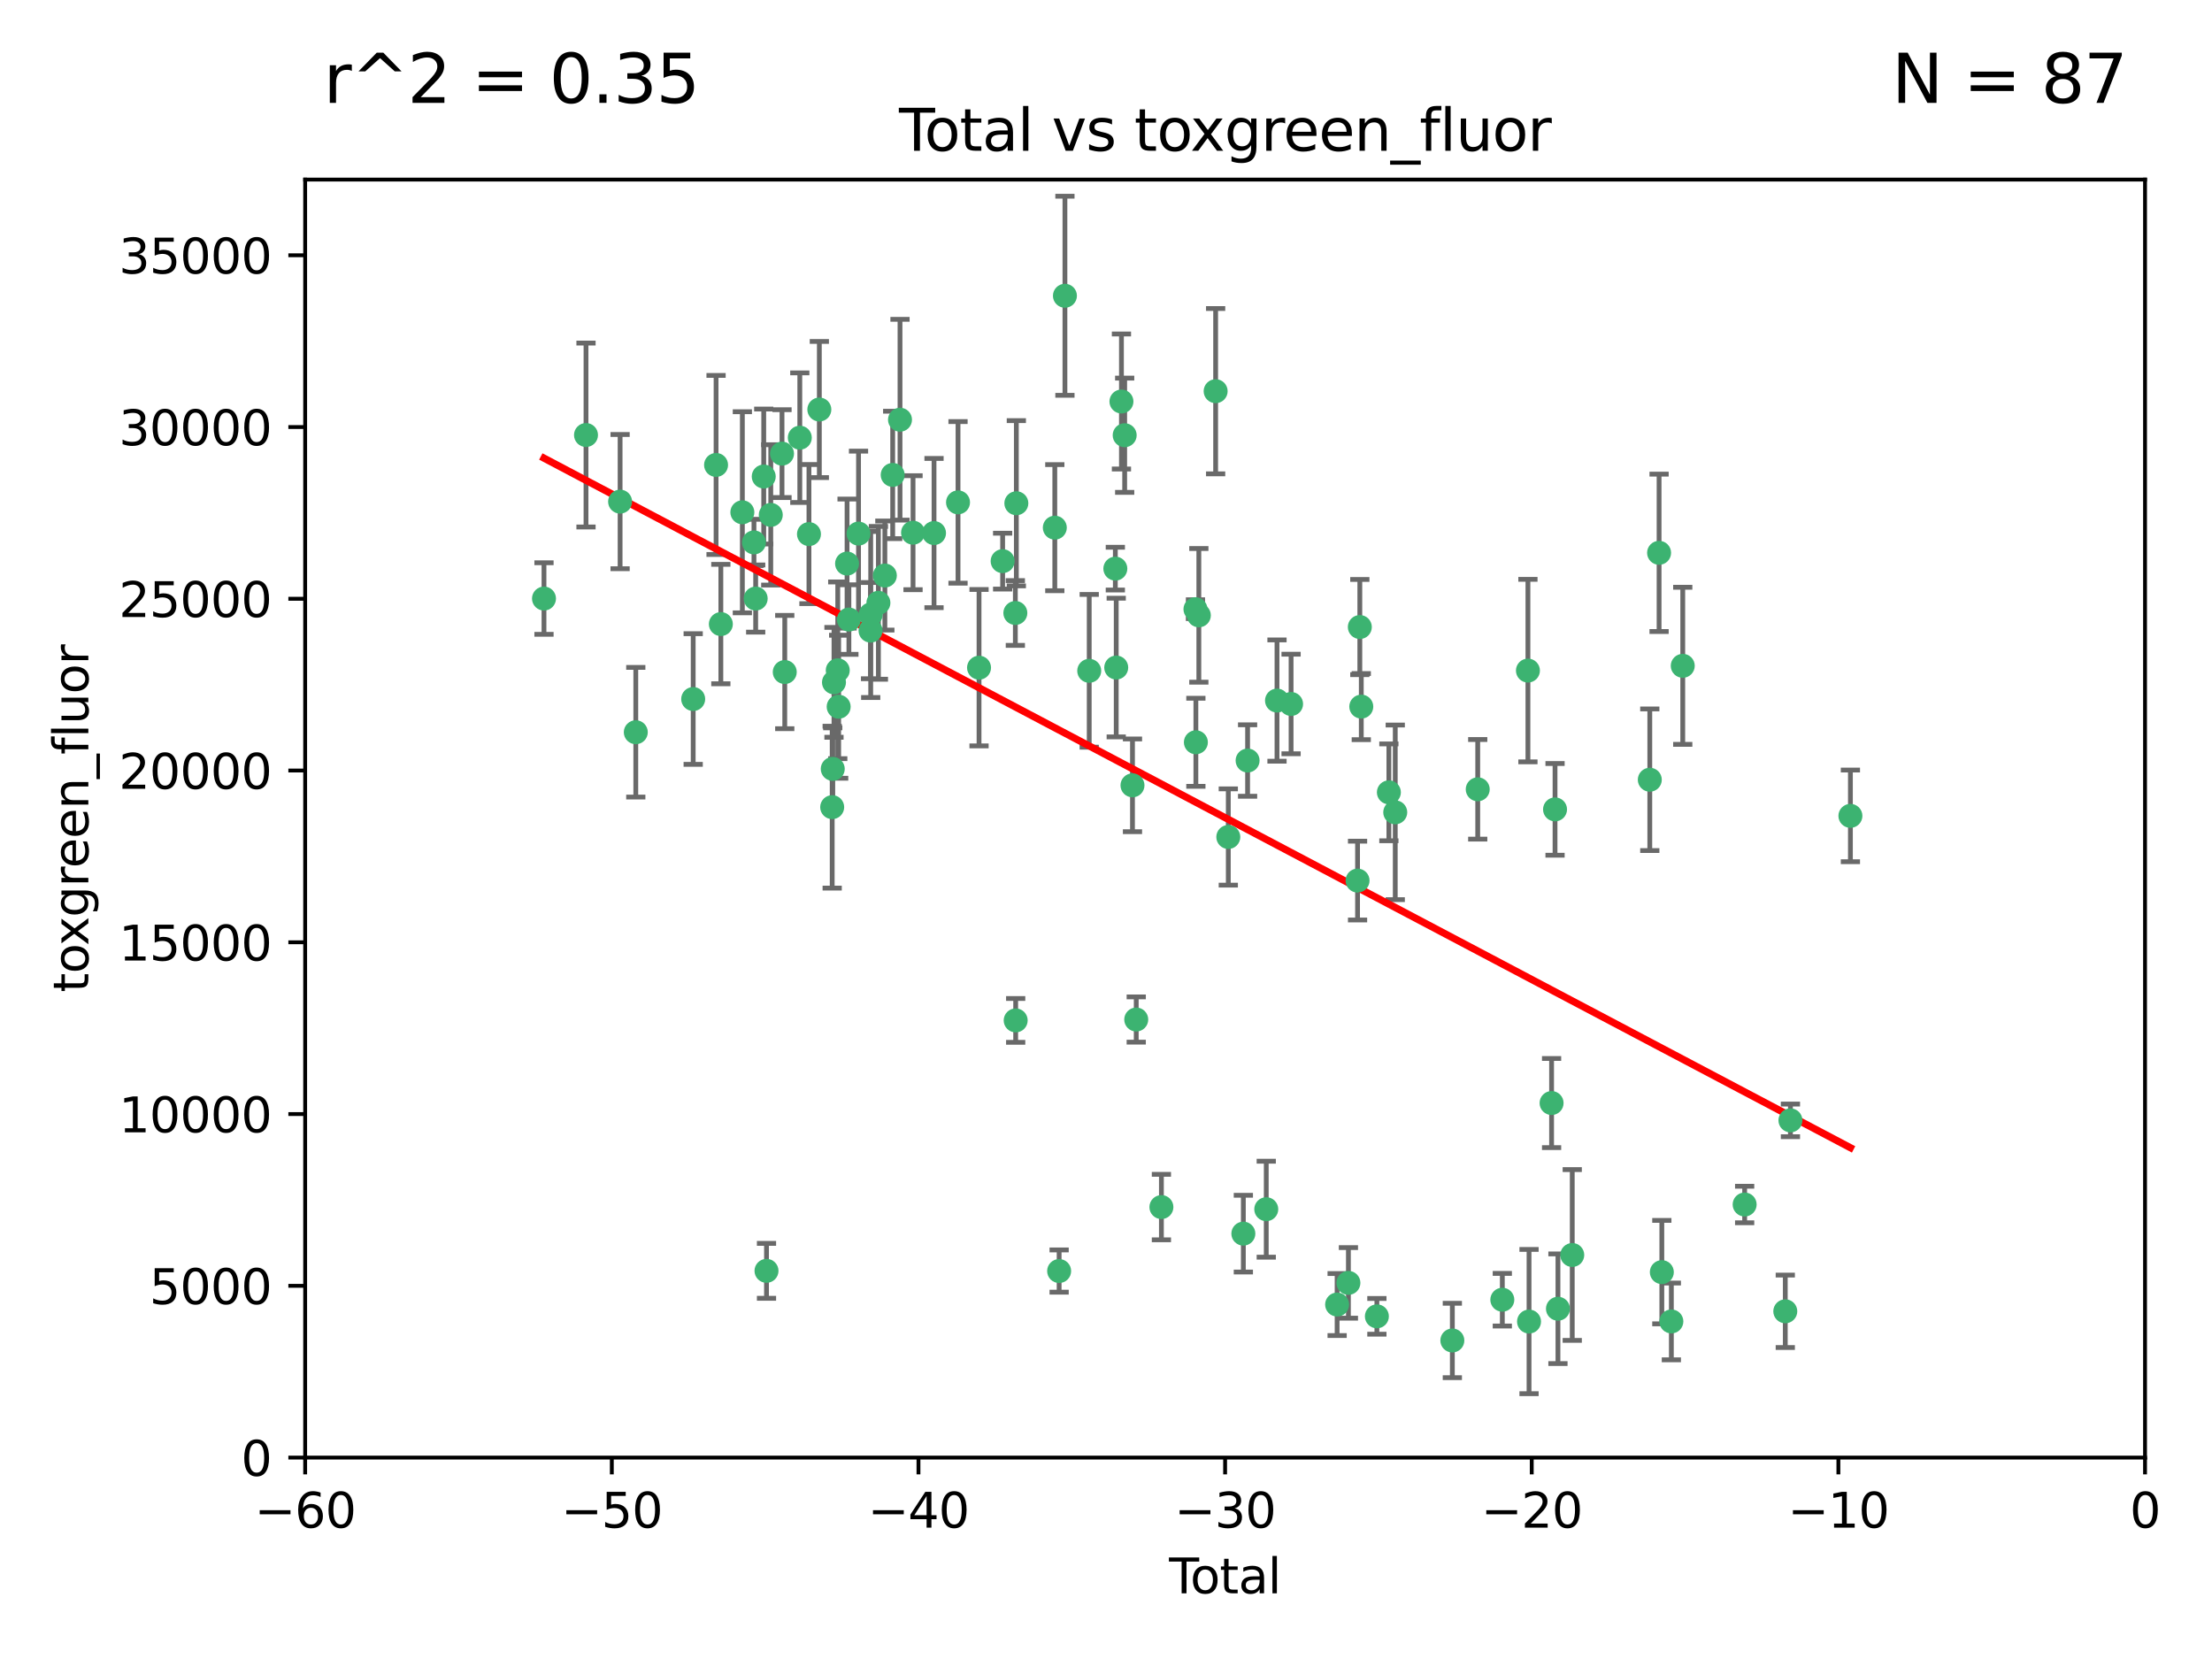 <?xml version="1.0" encoding="utf-8" standalone="no"?>
<!DOCTYPE svg PUBLIC "-//W3C//DTD SVG 1.1//EN"
  "http://www.w3.org/Graphics/SVG/1.1/DTD/svg11.dtd">
<svg xmlns:xlink="http://www.w3.org/1999/xlink" width="460.8pt" height="345.6pt" viewBox="0 0 460.8 345.6" xmlns="http://www.w3.org/2000/svg" version="1.1">
 <defs>
  <style type="text/css">*{stroke-linejoin: round; stroke-linecap: butt}</style>
 </defs>
 <g id="figure_1">
  <g id="patch_1">
   <path d="M 0 345.6 
L 460.8 345.6 
L 460.8 0 
L 0 0 
z
" style="fill: #ffffff"/>
  </g>
  <g id="axes_1">
   <g id="patch_2">
    <path d="M 63.571 303.64 
L 446.85 303.64 
L 446.85 37.411 
L 63.571 37.411 
z
" style="fill: #ffffff"/>
   </g>
   <g id="PathCollection_1">
    <defs>
     <path id="m41fc802f8f" d="M 0 1.118 
C 0.297 1.118 0.581 1 0.791 0.791 
C 1 0.581 1.118 0.297 1.118 0 
C 1.118 -0.297 1 -0.581 0.791 -0.791 
C 0.581 -1 0.297 -1.118 0 -1.118 
C -0.297 -1.118 -0.581 -1 -0.791 -0.791 
C -1 -0.581 -1.118 -0.297 -1.118 0 
C -1.118 0.297 -1 0.581 -0.791 0.791 
C -0.581 1 -0.297 1.118 0 1.118 
z
" style="stroke: #3cb371"/>
    </defs>
    <g clip-path="url(#p44072ab1e8)">
     <use xlink:href="#m41fc802f8f" x="113.324" y="124.69" style="fill: #3cb371; stroke: #3cb371"/>
     <use xlink:href="#m41fc802f8f" x="122.075" y="90.623" style="fill: #3cb371; stroke: #3cb371"/>
     <use xlink:href="#m41fc802f8f" x="129.178" y="104.496" style="fill: #3cb371; stroke: #3cb371"/>
     <use xlink:href="#m41fc802f8f" x="132.448" y="152.536" style="fill: #3cb371; stroke: #3cb371"/>
     <use xlink:href="#m41fc802f8f" x="144.404" y="145.62" style="fill: #3cb371; stroke: #3cb371"/>
     <use xlink:href="#m41fc802f8f" x="149.169" y="96.857" style="fill: #3cb371; stroke: #3cb371"/>
     <use xlink:href="#m41fc802f8f" x="150.166" y="130.005" style="fill: #3cb371; stroke: #3cb371"/>
     <use xlink:href="#m41fc802f8f" x="154.646" y="106.718" style="fill: #3cb371; stroke: #3cb371"/>
     <use xlink:href="#m41fc802f8f" x="157.063" y="112.994" style="fill: #3cb371; stroke: #3cb371"/>
     <use xlink:href="#m41fc802f8f" x="157.422" y="124.689" style="fill: #3cb371; stroke: #3cb371"/>
     <use xlink:href="#m41fc802f8f" x="159.1" y="99.267" style="fill: #3cb371; stroke: #3cb371"/>
     <use xlink:href="#m41fc802f8f" x="159.676" y="264.74" style="fill: #3cb371; stroke: #3cb371"/>
     <use xlink:href="#m41fc802f8f" x="160.565" y="107.264" style="fill: #3cb371; stroke: #3cb371"/>
     <use xlink:href="#m41fc802f8f" x="162.908" y="94.5" style="fill: #3cb371; stroke: #3cb371"/>
     <use xlink:href="#m41fc802f8f" x="163.479" y="139.999" style="fill: #3cb371; stroke: #3cb371"/>
     <use xlink:href="#m41fc802f8f" x="166.614" y="91.178" style="fill: #3cb371; stroke: #3cb371"/>
     <use xlink:href="#m41fc802f8f" x="168.522" y="111.261" style="fill: #3cb371; stroke: #3cb371"/>
     <use xlink:href="#m41fc802f8f" x="170.683" y="85.309" style="fill: #3cb371; stroke: #3cb371"/>
     <use xlink:href="#m41fc802f8f" x="173.36" y="168.143" style="fill: #3cb371; stroke: #3cb371"/>
     <use xlink:href="#m41fc802f8f" x="173.478" y="160.173" style="fill: #3cb371; stroke: #3cb371"/>
     <use xlink:href="#m41fc802f8f" x="173.733" y="142.145" style="fill: #3cb371; stroke: #3cb371"/>
     <use xlink:href="#m41fc802f8f" x="174.52" y="139.64" style="fill: #3cb371; stroke: #3cb371"/>
     <use xlink:href="#m41fc802f8f" x="174.71" y="147.225" style="fill: #3cb371; stroke: #3cb371"/>
     <use xlink:href="#m41fc802f8f" x="176.46" y="117.402" style="fill: #3cb371; stroke: #3cb371"/>
     <use xlink:href="#m41fc802f8f" x="176.84" y="129.063" style="fill: #3cb371; stroke: #3cb371"/>
     <use xlink:href="#m41fc802f8f" x="178.846" y="111.157" style="fill: #3cb371; stroke: #3cb371"/>
     <use xlink:href="#m41fc802f8f" x="181.35" y="131.368" style="fill: #3cb371; stroke: #3cb371"/>
     <use xlink:href="#m41fc802f8f" x="181.385" y="128.013" style="fill: #3cb371; stroke: #3cb371"/>
     <use xlink:href="#m41fc802f8f" x="182.989" y="125.579" style="fill: #3cb371; stroke: #3cb371"/>
     <use xlink:href="#m41fc802f8f" x="184.332" y="119.895" style="fill: #3cb371; stroke: #3cb371"/>
     <use xlink:href="#m41fc802f8f" x="185.963" y="98.934" style="fill: #3cb371; stroke: #3cb371"/>
     <use xlink:href="#m41fc802f8f" x="187.487" y="87.434" style="fill: #3cb371; stroke: #3cb371"/>
     <use xlink:href="#m41fc802f8f" x="190.203" y="110.968" style="fill: #3cb371; stroke: #3cb371"/>
     <use xlink:href="#m41fc802f8f" x="194.574" y="111.045" style="fill: #3cb371; stroke: #3cb371"/>
     <use xlink:href="#m41fc802f8f" x="199.574" y="104.651" style="fill: #3cb371; stroke: #3cb371"/>
     <use xlink:href="#m41fc802f8f" x="203.952" y="139.091" style="fill: #3cb371; stroke: #3cb371"/>
     <use xlink:href="#m41fc802f8f" x="208.867" y="116.895" style="fill: #3cb371; stroke: #3cb371"/>
     <use xlink:href="#m41fc802f8f" x="211.515" y="127.696" style="fill: #3cb371; stroke: #3cb371"/>
     <use xlink:href="#m41fc802f8f" x="211.585" y="212.57" style="fill: #3cb371; stroke: #3cb371"/>
     <use xlink:href="#m41fc802f8f" x="211.723" y="104.837" style="fill: #3cb371; stroke: #3cb371"/>
     <use xlink:href="#m41fc802f8f" x="219.736" y="109.922" style="fill: #3cb371; stroke: #3cb371"/>
     <use xlink:href="#m41fc802f8f" x="220.638" y="264.78" style="fill: #3cb371; stroke: #3cb371"/>
     <use xlink:href="#m41fc802f8f" x="221.844" y="61.614" style="fill: #3cb371; stroke: #3cb371"/>
     <use xlink:href="#m41fc802f8f" x="226.906" y="139.744" style="fill: #3cb371; stroke: #3cb371"/>
     <use xlink:href="#m41fc802f8f" x="232.345" y="118.457" style="fill: #3cb371; stroke: #3cb371"/>
     <use xlink:href="#m41fc802f8f" x="232.53" y="139.063" style="fill: #3cb371; stroke: #3cb371"/>
     <use xlink:href="#m41fc802f8f" x="233.617" y="83.639" style="fill: #3cb371; stroke: #3cb371"/>
     <use xlink:href="#m41fc802f8f" x="234.291" y="90.667" style="fill: #3cb371; stroke: #3cb371"/>
     <use xlink:href="#m41fc802f8f" x="235.917" y="163.599" style="fill: #3cb371; stroke: #3cb371"/>
     <use xlink:href="#m41fc802f8f" x="236.699" y="212.385" style="fill: #3cb371; stroke: #3cb371"/>
     <use xlink:href="#m41fc802f8f" x="241.942" y="251.456" style="fill: #3cb371; stroke: #3cb371"/>
     <use xlink:href="#m41fc802f8f" x="249.037" y="126.902" style="fill: #3cb371; stroke: #3cb371"/>
     <use xlink:href="#m41fc802f8f" x="249.123" y="154.63" style="fill: #3cb371; stroke: #3cb371"/>
     <use xlink:href="#m41fc802f8f" x="249.741" y="128.187" style="fill: #3cb371; stroke: #3cb371"/>
     <use xlink:href="#m41fc802f8f" x="253.24" y="81.492" style="fill: #3cb371; stroke: #3cb371"/>
     <use xlink:href="#m41fc802f8f" x="255.878" y="174.36" style="fill: #3cb371; stroke: #3cb371"/>
     <use xlink:href="#m41fc802f8f" x="259.013" y="256.988" style="fill: #3cb371; stroke: #3cb371"/>
     <use xlink:href="#m41fc802f8f" x="259.897" y="158.432" style="fill: #3cb371; stroke: #3cb371"/>
     <use xlink:href="#m41fc802f8f" x="263.785" y="251.897" style="fill: #3cb371; stroke: #3cb371"/>
     <use xlink:href="#m41fc802f8f" x="266.022" y="145.94" style="fill: #3cb371; stroke: #3cb371"/>
     <use xlink:href="#m41fc802f8f" x="268.956" y="146.651" style="fill: #3cb371; stroke: #3cb371"/>
     <use xlink:href="#m41fc802f8f" x="278.547" y="271.758" style="fill: #3cb371; stroke: #3cb371"/>
     <use xlink:href="#m41fc802f8f" x="280.898" y="267.249" style="fill: #3cb371; stroke: #3cb371"/>
     <use xlink:href="#m41fc802f8f" x="282.804" y="183.443" style="fill: #3cb371; stroke: #3cb371"/>
     <use xlink:href="#m41fc802f8f" x="283.277" y="130.623" style="fill: #3cb371; stroke: #3cb371"/>
     <use xlink:href="#m41fc802f8f" x="283.58" y="147.201" style="fill: #3cb371; stroke: #3cb371"/>
     <use xlink:href="#m41fc802f8f" x="286.83" y="274.217" style="fill: #3cb371; stroke: #3cb371"/>
     <use xlink:href="#m41fc802f8f" x="289.329" y="165.057" style="fill: #3cb371; stroke: #3cb371"/>
     <use xlink:href="#m41fc802f8f" x="290.656" y="169.223" style="fill: #3cb371; stroke: #3cb371"/>
     <use xlink:href="#m41fc802f8f" x="302.549" y="279.246" style="fill: #3cb371; stroke: #3cb371"/>
     <use xlink:href="#m41fc802f8f" x="307.838" y="164.427" style="fill: #3cb371; stroke: #3cb371"/>
     <use xlink:href="#m41fc802f8f" x="312.96" y="270.754" style="fill: #3cb371; stroke: #3cb371"/>
     <use xlink:href="#m41fc802f8f" x="318.296" y="139.694" style="fill: #3cb371; stroke: #3cb371"/>
     <use xlink:href="#m41fc802f8f" x="318.526" y="275.304" style="fill: #3cb371; stroke: #3cb371"/>
     <use xlink:href="#m41fc802f8f" x="323.223" y="229.784" style="fill: #3cb371; stroke: #3cb371"/>
     <use xlink:href="#m41fc802f8f" x="323.943" y="168.609" style="fill: #3cb371; stroke: #3cb371"/>
     <use xlink:href="#m41fc802f8f" x="324.55" y="272.633" style="fill: #3cb371; stroke: #3cb371"/>
     <use xlink:href="#m41fc802f8f" x="327.528" y="261.438" style="fill: #3cb371; stroke: #3cb371"/>
     <use xlink:href="#m41fc802f8f" x="343.683" y="162.431" style="fill: #3cb371; stroke: #3cb371"/>
     <use xlink:href="#m41fc802f8f" x="345.618" y="115.163" style="fill: #3cb371; stroke: #3cb371"/>
     <use xlink:href="#m41fc802f8f" x="346.19" y="265.008" style="fill: #3cb371; stroke: #3cb371"/>
     <use xlink:href="#m41fc802f8f" x="348.174" y="275.279" style="fill: #3cb371; stroke: #3cb371"/>
     <use xlink:href="#m41fc802f8f" x="350.548" y="138.702" style="fill: #3cb371; stroke: #3cb371"/>
     <use xlink:href="#m41fc802f8f" x="363.442" y="250.921" style="fill: #3cb371; stroke: #3cb371"/>
     <use xlink:href="#m41fc802f8f" x="371.908" y="273.168" style="fill: #3cb371; stroke: #3cb371"/>
     <use xlink:href="#m41fc802f8f" x="372.98" y="233.393" style="fill: #3cb371; stroke: #3cb371"/>
     <use xlink:href="#m41fc802f8f" x="385.474" y="169.96" style="fill: #3cb371; stroke: #3cb371"/>
    </g>
   </g>
   <g id="matplotlib.axis_1">
    <g id="xtick_1">
     <g id="line2d_1">
      <defs>
       <path id="mdf0ddb0a05" d="M 0 0 
L 0 3.5 
" style="stroke: #000000; stroke-width: 0.8"/>
      </defs>
      <g>
       <use xlink:href="#mdf0ddb0a05" x="63.571" y="303.64" style="stroke: #000000; stroke-width: 0.8"/>
      </g>
     </g>
     <g id="text_1">
      <!-- −60 -->
      <g transform="translate(53.019 318.238)scale(0.1 -0.1)">
       <defs>
        <path id="DejaVuSans-2212" d="M 678 2272 
L 4684 2272 
L 4684 1741 
L 678 1741 
L 678 2272 
z
" transform="scale(0.016)"/>
        <path id="DejaVuSans-36" d="M 2113 2584 
Q 1688 2584 1439 2293 
Q 1191 2003 1191 1497 
Q 1191 994 1439 701 
Q 1688 409 2113 409 
Q 2538 409 2786 701 
Q 3034 994 3034 1497 
Q 3034 2003 2786 2293 
Q 2538 2584 2113 2584 
z
M 3366 4563 
L 3366 3988 
Q 3128 4100 2886 4159 
Q 2644 4219 2406 4219 
Q 1781 4219 1451 3797 
Q 1122 3375 1075 2522 
Q 1259 2794 1537 2939 
Q 1816 3084 2150 3084 
Q 2853 3084 3261 2657 
Q 3669 2231 3669 1497 
Q 3669 778 3244 343 
Q 2819 -91 2113 -91 
Q 1303 -91 875 529 
Q 447 1150 447 2328 
Q 447 3434 972 4092 
Q 1497 4750 2381 4750 
Q 2619 4750 2861 4703 
Q 3103 4656 3366 4563 
z
" transform="scale(0.016)"/>
        <path id="DejaVuSans-30" d="M 2034 4250 
Q 1547 4250 1301 3770 
Q 1056 3291 1056 2328 
Q 1056 1369 1301 889 
Q 1547 409 2034 409 
Q 2525 409 2770 889 
Q 3016 1369 3016 2328 
Q 3016 3291 2770 3770 
Q 2525 4250 2034 4250 
z
M 2034 4750 
Q 2819 4750 3233 4129 
Q 3647 3509 3647 2328 
Q 3647 1150 3233 529 
Q 2819 -91 2034 -91 
Q 1250 -91 836 529 
Q 422 1150 422 2328 
Q 422 3509 836 4129 
Q 1250 4750 2034 4750 
z
" transform="scale(0.016)"/>
       </defs>
       <use xlink:href="#DejaVuSans-2212"/>
       <use xlink:href="#DejaVuSans-36" x="83.789"/>
       <use xlink:href="#DejaVuSans-30" x="147.412"/>
      </g>
     </g>
    </g>
    <g id="xtick_2">
     <g id="line2d_2">
      <g>
       <use xlink:href="#mdf0ddb0a05" x="127.451" y="303.64" style="stroke: #000000; stroke-width: 0.8"/>
      </g>
     </g>
     <g id="text_2">
      <!-- −50 -->
      <g transform="translate(116.899 318.238)scale(0.1 -0.1)">
       <defs>
        <path id="DejaVuSans-35" d="M 691 4666 
L 3169 4666 
L 3169 4134 
L 1269 4134 
L 1269 2991 
Q 1406 3038 1543 3061 
Q 1681 3084 1819 3084 
Q 2600 3084 3056 2656 
Q 3513 2228 3513 1497 
Q 3513 744 3044 326 
Q 2575 -91 1722 -91 
Q 1428 -91 1123 -41 
Q 819 9 494 109 
L 494 744 
Q 775 591 1075 516 
Q 1375 441 1709 441 
Q 2250 441 2565 725 
Q 2881 1009 2881 1497 
Q 2881 1984 2565 2268 
Q 2250 2553 1709 2553 
Q 1456 2553 1204 2497 
Q 953 2441 691 2322 
L 691 4666 
z
" transform="scale(0.016)"/>
       </defs>
       <use xlink:href="#DejaVuSans-2212"/>
       <use xlink:href="#DejaVuSans-35" x="83.789"/>
       <use xlink:href="#DejaVuSans-30" x="147.412"/>
      </g>
     </g>
    </g>
    <g id="xtick_3">
     <g id="line2d_3">
      <g>
       <use xlink:href="#mdf0ddb0a05" x="191.331" y="303.64" style="stroke: #000000; stroke-width: 0.8"/>
      </g>
     </g>
     <g id="text_3">
      <!-- −40 -->
      <g transform="translate(180.778 318.238)scale(0.1 -0.1)">
       <defs>
        <path id="DejaVuSans-34" d="M 2419 4116 
L 825 1625 
L 2419 1625 
L 2419 4116 
z
M 2253 4666 
L 3047 4666 
L 3047 1625 
L 3713 1625 
L 3713 1100 
L 3047 1100 
L 3047 0 
L 2419 0 
L 2419 1100 
L 313 1100 
L 313 1709 
L 2253 4666 
z
" transform="scale(0.016)"/>
       </defs>
       <use xlink:href="#DejaVuSans-2212"/>
       <use xlink:href="#DejaVuSans-34" x="83.789"/>
       <use xlink:href="#DejaVuSans-30" x="147.412"/>
      </g>
     </g>
    </g>
    <g id="xtick_4">
     <g id="line2d_4">
      <g>
       <use xlink:href="#mdf0ddb0a05" x="255.211" y="303.64" style="stroke: #000000; stroke-width: 0.8"/>
      </g>
     </g>
     <g id="text_4">
      <!-- −30 -->
      <g transform="translate(244.658 318.238)scale(0.1 -0.1)">
       <defs>
        <path id="DejaVuSans-33" d="M 2597 2516 
Q 3050 2419 3304 2112 
Q 3559 1806 3559 1356 
Q 3559 666 3084 287 
Q 2609 -91 1734 -91 
Q 1441 -91 1130 -33 
Q 819 25 488 141 
L 488 750 
Q 750 597 1062 519 
Q 1375 441 1716 441 
Q 2309 441 2620 675 
Q 2931 909 2931 1356 
Q 2931 1769 2642 2001 
Q 2353 2234 1838 2234 
L 1294 2234 
L 1294 2753 
L 1863 2753 
Q 2328 2753 2575 2939 
Q 2822 3125 2822 3475 
Q 2822 3834 2567 4026 
Q 2313 4219 1838 4219 
Q 1578 4219 1281 4162 
Q 984 4106 628 3988 
L 628 4550 
Q 988 4650 1302 4700 
Q 1616 4750 1894 4750 
Q 2613 4750 3031 4423 
Q 3450 4097 3450 3541 
Q 3450 3153 3228 2886 
Q 3006 2619 2597 2516 
z
" transform="scale(0.016)"/>
       </defs>
       <use xlink:href="#DejaVuSans-2212"/>
       <use xlink:href="#DejaVuSans-33" x="83.789"/>
       <use xlink:href="#DejaVuSans-30" x="147.412"/>
      </g>
     </g>
    </g>
    <g id="xtick_5">
     <g id="line2d_5">
      <g>
       <use xlink:href="#mdf0ddb0a05" x="319.09" y="303.64" style="stroke: #000000; stroke-width: 0.8"/>
      </g>
     </g>
     <g id="text_5">
      <!-- −20 -->
      <g transform="translate(308.538 318.238)scale(0.1 -0.1)">
       <defs>
        <path id="DejaVuSans-32" d="M 1228 531 
L 3431 531 
L 3431 0 
L 469 0 
L 469 531 
Q 828 903 1448 1529 
Q 2069 2156 2228 2338 
Q 2531 2678 2651 2914 
Q 2772 3150 2772 3378 
Q 2772 3750 2511 3984 
Q 2250 4219 1831 4219 
Q 1534 4219 1204 4116 
Q 875 4013 500 3803 
L 500 4441 
Q 881 4594 1212 4672 
Q 1544 4750 1819 4750 
Q 2544 4750 2975 4387 
Q 3406 4025 3406 3419 
Q 3406 3131 3298 2873 
Q 3191 2616 2906 2266 
Q 2828 2175 2409 1742 
Q 1991 1309 1228 531 
z
" transform="scale(0.016)"/>
       </defs>
       <use xlink:href="#DejaVuSans-2212"/>
       <use xlink:href="#DejaVuSans-32" x="83.789"/>
       <use xlink:href="#DejaVuSans-30" x="147.412"/>
      </g>
     </g>
    </g>
    <g id="xtick_6">
     <g id="line2d_6">
      <g>
       <use xlink:href="#mdf0ddb0a05" x="382.97" y="303.64" style="stroke: #000000; stroke-width: 0.8"/>
      </g>
     </g>
     <g id="text_6">
      <!-- −10 -->
      <g transform="translate(372.418 318.238)scale(0.1 -0.1)">
       <defs>
        <path id="DejaVuSans-31" d="M 794 531 
L 1825 531 
L 1825 4091 
L 703 3866 
L 703 4441 
L 1819 4666 
L 2450 4666 
L 2450 531 
L 3481 531 
L 3481 0 
L 794 0 
L 794 531 
z
" transform="scale(0.016)"/>
       </defs>
       <use xlink:href="#DejaVuSans-2212"/>
       <use xlink:href="#DejaVuSans-31" x="83.789"/>
       <use xlink:href="#DejaVuSans-30" x="147.412"/>
      </g>
     </g>
    </g>
    <g id="xtick_7">
     <g id="line2d_7">
      <g>
       <use xlink:href="#mdf0ddb0a05" x="446.85" y="303.64" style="stroke: #000000; stroke-width: 0.8"/>
      </g>
     </g>
     <g id="text_7">
      <!-- 0 -->
      <g transform="translate(443.669 318.238)scale(0.1 -0.1)">
       <use xlink:href="#DejaVuSans-30"/>
      </g>
     </g>
    </g>
    <g id="text_8">
     <!-- Total -->
     <g transform="translate(243.534 331.917)scale(0.1 -0.1)">
      <defs>
       <path id="DejaVuSans-54" d="M -19 4666 
L 3928 4666 
L 3928 4134 
L 2272 4134 
L 2272 0 
L 1638 0 
L 1638 4134 
L -19 4134 
L -19 4666 
z
" transform="scale(0.016)"/>
       <path id="DejaVuSans-6f" d="M 1959 3097 
Q 1497 3097 1228 2736 
Q 959 2375 959 1747 
Q 959 1119 1226 758 
Q 1494 397 1959 397 
Q 2419 397 2687 759 
Q 2956 1122 2956 1747 
Q 2956 2369 2687 2733 
Q 2419 3097 1959 3097 
z
M 1959 3584 
Q 2709 3584 3137 3096 
Q 3566 2609 3566 1747 
Q 3566 888 3137 398 
Q 2709 -91 1959 -91 
Q 1206 -91 779 398 
Q 353 888 353 1747 
Q 353 2609 779 3096 
Q 1206 3584 1959 3584 
z
" transform="scale(0.016)"/>
       <path id="DejaVuSans-74" d="M 1172 4494 
L 1172 3500 
L 2356 3500 
L 2356 3053 
L 1172 3053 
L 1172 1153 
Q 1172 725 1289 603 
Q 1406 481 1766 481 
L 2356 481 
L 2356 0 
L 1766 0 
Q 1100 0 847 248 
Q 594 497 594 1153 
L 594 3053 
L 172 3053 
L 172 3500 
L 594 3500 
L 594 4494 
L 1172 4494 
z
" transform="scale(0.016)"/>
       <path id="DejaVuSans-61" d="M 2194 1759 
Q 1497 1759 1228 1600 
Q 959 1441 959 1056 
Q 959 750 1161 570 
Q 1363 391 1709 391 
Q 2188 391 2477 730 
Q 2766 1069 2766 1631 
L 2766 1759 
L 2194 1759 
z
M 3341 1997 
L 3341 0 
L 2766 0 
L 2766 531 
Q 2569 213 2275 61 
Q 1981 -91 1556 -91 
Q 1019 -91 701 211 
Q 384 513 384 1019 
Q 384 1609 779 1909 
Q 1175 2209 1959 2209 
L 2766 2209 
L 2766 2266 
Q 2766 2663 2505 2880 
Q 2244 3097 1772 3097 
Q 1472 3097 1187 3025 
Q 903 2953 641 2809 
L 641 3341 
Q 956 3463 1253 3523 
Q 1550 3584 1831 3584 
Q 2591 3584 2966 3190 
Q 3341 2797 3341 1997 
z
" transform="scale(0.016)"/>
       <path id="DejaVuSans-6c" d="M 603 4863 
L 1178 4863 
L 1178 0 
L 603 0 
L 603 4863 
z
" transform="scale(0.016)"/>
      </defs>
      <use xlink:href="#DejaVuSans-54"/>
      <use xlink:href="#DejaVuSans-6f" x="44.084"/>
      <use xlink:href="#DejaVuSans-74" x="105.266"/>
      <use xlink:href="#DejaVuSans-61" x="144.475"/>
      <use xlink:href="#DejaVuSans-6c" x="205.754"/>
     </g>
    </g>
   </g>
   <g id="matplotlib.axis_2">
    <g id="ytick_1">
     <g id="line2d_8">
      <defs>
       <path id="m7b79dfb14f" d="M 0 0 
L -3.5 0 
" style="stroke: #000000; stroke-width: 0.8"/>
      </defs>
      <g>
       <use xlink:href="#m7b79dfb14f" x="63.571" y="303.64" style="stroke: #000000; stroke-width: 0.8"/>
      </g>
     </g>
     <g id="text_9">
      <!-- 0 -->
      <g transform="translate(50.209 307.439)scale(0.1 -0.1)">
       <use xlink:href="#DejaVuSans-30"/>
      </g>
     </g>
    </g>
    <g id="ytick_2">
     <g id="line2d_9">
      <g>
       <use xlink:href="#m7b79dfb14f" x="63.571" y="267.859" style="stroke: #000000; stroke-width: 0.8"/>
      </g>
     </g>
     <g id="text_10">
      <!-- 5000 -->
      <g transform="translate(31.121 271.658)scale(0.1 -0.1)">
       <use xlink:href="#DejaVuSans-35"/>
       <use xlink:href="#DejaVuSans-30" x="63.623"/>
       <use xlink:href="#DejaVuSans-30" x="127.246"/>
       <use xlink:href="#DejaVuSans-30" x="190.869"/>
      </g>
     </g>
    </g>
    <g id="ytick_3">
     <g id="line2d_10">
      <g>
       <use xlink:href="#m7b79dfb14f" x="63.571" y="232.078" style="stroke: #000000; stroke-width: 0.8"/>
      </g>
     </g>
     <g id="text_11">
      <!-- 10000 -->
      <g transform="translate(24.759 235.878)scale(0.1 -0.1)">
       <use xlink:href="#DejaVuSans-31"/>
       <use xlink:href="#DejaVuSans-30" x="63.623"/>
       <use xlink:href="#DejaVuSans-30" x="127.246"/>
       <use xlink:href="#DejaVuSans-30" x="190.869"/>
       <use xlink:href="#DejaVuSans-30" x="254.492"/>
      </g>
     </g>
    </g>
    <g id="ytick_4">
     <g id="line2d_11">
      <g>
       <use xlink:href="#m7b79dfb14f" x="63.571" y="196.298" style="stroke: #000000; stroke-width: 0.8"/>
      </g>
     </g>
     <g id="text_12">
      <!-- 15000 -->
      <g transform="translate(24.759 200.097)scale(0.1 -0.1)">
       <use xlink:href="#DejaVuSans-31"/>
       <use xlink:href="#DejaVuSans-35" x="63.623"/>
       <use xlink:href="#DejaVuSans-30" x="127.246"/>
       <use xlink:href="#DejaVuSans-30" x="190.869"/>
       <use xlink:href="#DejaVuSans-30" x="254.492"/>
      </g>
     </g>
    </g>
    <g id="ytick_5">
     <g id="line2d_12">
      <g>
       <use xlink:href="#m7b79dfb14f" x="63.571" y="160.517" style="stroke: #000000; stroke-width: 0.8"/>
      </g>
     </g>
     <g id="text_13">
      <!-- 20000 -->
      <g transform="translate(24.759 164.316)scale(0.1 -0.1)">
       <use xlink:href="#DejaVuSans-32"/>
       <use xlink:href="#DejaVuSans-30" x="63.623"/>
       <use xlink:href="#DejaVuSans-30" x="127.246"/>
       <use xlink:href="#DejaVuSans-30" x="190.869"/>
       <use xlink:href="#DejaVuSans-30" x="254.492"/>
      </g>
     </g>
    </g>
    <g id="ytick_6">
     <g id="line2d_13">
      <g>
       <use xlink:href="#m7b79dfb14f" x="63.571" y="124.736" style="stroke: #000000; stroke-width: 0.8"/>
      </g>
     </g>
     <g id="text_14">
      <!-- 25000 -->
      <g transform="translate(24.759 128.535)scale(0.1 -0.1)">
       <use xlink:href="#DejaVuSans-32"/>
       <use xlink:href="#DejaVuSans-35" x="63.623"/>
       <use xlink:href="#DejaVuSans-30" x="127.246"/>
       <use xlink:href="#DejaVuSans-30" x="190.869"/>
       <use xlink:href="#DejaVuSans-30" x="254.492"/>
      </g>
     </g>
    </g>
    <g id="ytick_7">
     <g id="line2d_14">
      <g>
       <use xlink:href="#m7b79dfb14f" x="63.571" y="88.955" style="stroke: #000000; stroke-width: 0.8"/>
      </g>
     </g>
     <g id="text_15">
      <!-- 30000 -->
      <g transform="translate(24.759 92.754)scale(0.1 -0.1)">
       <use xlink:href="#DejaVuSans-33"/>
       <use xlink:href="#DejaVuSans-30" x="63.623"/>
       <use xlink:href="#DejaVuSans-30" x="127.246"/>
       <use xlink:href="#DejaVuSans-30" x="190.869"/>
       <use xlink:href="#DejaVuSans-30" x="254.492"/>
      </g>
     </g>
    </g>
    <g id="ytick_8">
     <g id="line2d_15">
      <g>
       <use xlink:href="#m7b79dfb14f" x="63.571" y="53.174" style="stroke: #000000; stroke-width: 0.8"/>
      </g>
     </g>
     <g id="text_16">
      <!-- 35000 -->
      <g transform="translate(24.759 56.974)scale(0.1 -0.1)">
       <use xlink:href="#DejaVuSans-33"/>
       <use xlink:href="#DejaVuSans-35" x="63.623"/>
       <use xlink:href="#DejaVuSans-30" x="127.246"/>
       <use xlink:href="#DejaVuSans-30" x="190.869"/>
       <use xlink:href="#DejaVuSans-30" x="254.492"/>
      </g>
     </g>
    </g>
    <g id="text_17">
     <!-- toxgreen_fluor -->
     <g transform="translate(18.401 206.72)rotate(-90)scale(0.1 -0.1)">
      <defs>
       <path id="DejaVuSans-78" d="M 3513 3500 
L 2247 1797 
L 3578 0 
L 2900 0 
L 1881 1375 
L 863 0 
L 184 0 
L 1544 1831 
L 300 3500 
L 978 3500 
L 1906 2253 
L 2834 3500 
L 3513 3500 
z
" transform="scale(0.016)"/>
       <path id="DejaVuSans-67" d="M 2906 1791 
Q 2906 2416 2648 2759 
Q 2391 3103 1925 3103 
Q 1463 3103 1205 2759 
Q 947 2416 947 1791 
Q 947 1169 1205 825 
Q 1463 481 1925 481 
Q 2391 481 2648 825 
Q 2906 1169 2906 1791 
z
M 3481 434 
Q 3481 -459 3084 -895 
Q 2688 -1331 1869 -1331 
Q 1566 -1331 1297 -1286 
Q 1028 -1241 775 -1147 
L 775 -588 
Q 1028 -725 1275 -790 
Q 1522 -856 1778 -856 
Q 2344 -856 2625 -561 
Q 2906 -266 2906 331 
L 2906 616 
Q 2728 306 2450 153 
Q 2172 0 1784 0 
Q 1141 0 747 490 
Q 353 981 353 1791 
Q 353 2603 747 3093 
Q 1141 3584 1784 3584 
Q 2172 3584 2450 3431 
Q 2728 3278 2906 2969 
L 2906 3500 
L 3481 3500 
L 3481 434 
z
" transform="scale(0.016)"/>
       <path id="DejaVuSans-72" d="M 2631 2963 
Q 2534 3019 2420 3045 
Q 2306 3072 2169 3072 
Q 1681 3072 1420 2755 
Q 1159 2438 1159 1844 
L 1159 0 
L 581 0 
L 581 3500 
L 1159 3500 
L 1159 2956 
Q 1341 3275 1631 3429 
Q 1922 3584 2338 3584 
Q 2397 3584 2469 3576 
Q 2541 3569 2628 3553 
L 2631 2963 
z
" transform="scale(0.016)"/>
       <path id="DejaVuSans-65" d="M 3597 1894 
L 3597 1613 
L 953 1613 
Q 991 1019 1311 708 
Q 1631 397 2203 397 
Q 2534 397 2845 478 
Q 3156 559 3463 722 
L 3463 178 
Q 3153 47 2828 -22 
Q 2503 -91 2169 -91 
Q 1331 -91 842 396 
Q 353 884 353 1716 
Q 353 2575 817 3079 
Q 1281 3584 2069 3584 
Q 2775 3584 3186 3129 
Q 3597 2675 3597 1894 
z
M 3022 2063 
Q 3016 2534 2758 2815 
Q 2500 3097 2075 3097 
Q 1594 3097 1305 2825 
Q 1016 2553 972 2059 
L 3022 2063 
z
" transform="scale(0.016)"/>
       <path id="DejaVuSans-6e" d="M 3513 2113 
L 3513 0 
L 2938 0 
L 2938 2094 
Q 2938 2591 2744 2837 
Q 2550 3084 2163 3084 
Q 1697 3084 1428 2787 
Q 1159 2491 1159 1978 
L 1159 0 
L 581 0 
L 581 3500 
L 1159 3500 
L 1159 2956 
Q 1366 3272 1645 3428 
Q 1925 3584 2291 3584 
Q 2894 3584 3203 3211 
Q 3513 2838 3513 2113 
z
" transform="scale(0.016)"/>
       <path id="DejaVuSans-5f" d="M 3263 -1063 
L 3263 -1509 
L -63 -1509 
L -63 -1063 
L 3263 -1063 
z
" transform="scale(0.016)"/>
       <path id="DejaVuSans-66" d="M 2375 4863 
L 2375 4384 
L 1825 4384 
Q 1516 4384 1395 4259 
Q 1275 4134 1275 3809 
L 1275 3500 
L 2222 3500 
L 2222 3053 
L 1275 3053 
L 1275 0 
L 697 0 
L 697 3053 
L 147 3053 
L 147 3500 
L 697 3500 
L 697 3744 
Q 697 4328 969 4595 
Q 1241 4863 1831 4863 
L 2375 4863 
z
" transform="scale(0.016)"/>
       <path id="DejaVuSans-75" d="M 544 1381 
L 544 3500 
L 1119 3500 
L 1119 1403 
Q 1119 906 1312 657 
Q 1506 409 1894 409 
Q 2359 409 2629 706 
Q 2900 1003 2900 1516 
L 2900 3500 
L 3475 3500 
L 3475 0 
L 2900 0 
L 2900 538 
Q 2691 219 2414 64 
Q 2138 -91 1772 -91 
Q 1169 -91 856 284 
Q 544 659 544 1381 
z
M 1991 3584 
L 1991 3584 
z
" transform="scale(0.016)"/>
      </defs>
      <use xlink:href="#DejaVuSans-74"/>
      <use xlink:href="#DejaVuSans-6f" x="39.209"/>
      <use xlink:href="#DejaVuSans-78" x="97.266"/>
      <use xlink:href="#DejaVuSans-67" x="156.445"/>
      <use xlink:href="#DejaVuSans-72" x="219.922"/>
      <use xlink:href="#DejaVuSans-65" x="258.785"/>
      <use xlink:href="#DejaVuSans-65" x="320.309"/>
      <use xlink:href="#DejaVuSans-6e" x="381.832"/>
      <use xlink:href="#DejaVuSans-5f" x="445.211"/>
      <use xlink:href="#DejaVuSans-66" x="495.211"/>
      <use xlink:href="#DejaVuSans-6c" x="530.416"/>
      <use xlink:href="#DejaVuSans-75" x="558.199"/>
      <use xlink:href="#DejaVuSans-6f" x="621.578"/>
      <use xlink:href="#DejaVuSans-72" x="682.76"/>
     </g>
    </g>
   </g>
   <g id="LineCollection_1">
    <path d="M 113.324 132.143 
L 113.324 117.237 
" clip-path="url(#p44072ab1e8)" style="fill: none; stroke: #696969"/>
    <path d="M 122.075 109.781 
L 122.075 71.466 
" clip-path="url(#p44072ab1e8)" style="fill: none; stroke: #696969"/>
    <path d="M 129.178 118.477 
L 129.178 90.515 
" clip-path="url(#p44072ab1e8)" style="fill: none; stroke: #696969"/>
    <path d="M 132.448 166.039 
L 132.448 139.033 
" clip-path="url(#p44072ab1e8)" style="fill: none; stroke: #696969"/>
    <path d="M 144.404 159.229 
L 144.404 132.011 
" clip-path="url(#p44072ab1e8)" style="fill: none; stroke: #696969"/>
    <path d="M 149.169 115.505 
L 149.169 78.209 
" clip-path="url(#p44072ab1e8)" style="fill: none; stroke: #696969"/>
    <path d="M 150.166 142.442 
L 150.166 117.567 
" clip-path="url(#p44072ab1e8)" style="fill: none; stroke: #696969"/>
    <path d="M 154.646 127.664 
L 154.646 85.772 
" clip-path="url(#p44072ab1e8)" style="fill: none; stroke: #696969"/>
    <path d="M 157.063 117.812 
L 157.063 108.176 
" clip-path="url(#p44072ab1e8)" style="fill: none; stroke: #696969"/>
    <path d="M 157.422 131.683 
L 157.422 117.696 
" clip-path="url(#p44072ab1e8)" style="fill: none; stroke: #696969"/>
    <path d="M 159.1 113.322 
L 159.1 85.213 
" clip-path="url(#p44072ab1e8)" style="fill: none; stroke: #696969"/>
    <path d="M 159.676 270.459 
L 159.676 259.021 
" clip-path="url(#p44072ab1e8)" style="fill: none; stroke: #696969"/>
    <path d="M 160.565 121.88 
L 160.565 92.647 
" clip-path="url(#p44072ab1e8)" style="fill: none; stroke: #696969"/>
    <path d="M 162.908 103.651 
L 162.908 85.348 
" clip-path="url(#p44072ab1e8)" style="fill: none; stroke: #696969"/>
    <path d="M 163.479 151.798 
L 163.479 128.2 
" clip-path="url(#p44072ab1e8)" style="fill: none; stroke: #696969"/>
    <path d="M 166.614 104.675 
L 166.614 77.682 
" clip-path="url(#p44072ab1e8)" style="fill: none; stroke: #696969"/>
    <path d="M 168.522 125.753 
L 168.522 96.768 
" clip-path="url(#p44072ab1e8)" style="fill: none; stroke: #696969"/>
    <path d="M 170.683 99.491 
L 170.683 71.128 
" clip-path="url(#p44072ab1e8)" style="fill: none; stroke: #696969"/>
    <path d="M 173.36 185.006 
L 173.36 151.281 
" clip-path="url(#p44072ab1e8)" style="fill: none; stroke: #696969"/>
    <path d="M 173.478 168.723 
L 173.478 151.623 
" clip-path="url(#p44072ab1e8)" style="fill: none; stroke: #696969"/>
    <path d="M 173.733 153.587 
L 173.733 130.704 
" clip-path="url(#p44072ab1e8)" style="fill: none; stroke: #696969"/>
    <path d="M 174.52 158.046 
L 174.52 121.234 
" clip-path="url(#p44072ab1e8)" style="fill: none; stroke: #696969"/>
    <path d="M 174.71 162.121 
L 174.71 132.33 
" clip-path="url(#p44072ab1e8)" style="fill: none; stroke: #696969"/>
    <path d="M 176.46 130.841 
L 176.46 103.963 
" clip-path="url(#p44072ab1e8)" style="fill: none; stroke: #696969"/>
    <path d="M 176.84 136.31 
L 176.84 121.816 
" clip-path="url(#p44072ab1e8)" style="fill: none; stroke: #696969"/>
    <path d="M 178.846 128.336 
L 178.846 93.979 
" clip-path="url(#p44072ab1e8)" style="fill: none; stroke: #696969"/>
    <path d="M 181.35 141.39 
L 181.35 121.347 
" clip-path="url(#p44072ab1e8)" style="fill: none; stroke: #696969"/>
    <path d="M 181.385 145.305 
L 181.385 110.721 
" clip-path="url(#p44072ab1e8)" style="fill: none; stroke: #696969"/>
    <path d="M 182.989 141.497 
L 182.989 109.662 
" clip-path="url(#p44072ab1e8)" style="fill: none; stroke: #696969"/>
    <path d="M 184.332 131.252 
L 184.332 108.538 
" clip-path="url(#p44072ab1e8)" style="fill: none; stroke: #696969"/>
    <path d="M 185.963 112.206 
L 185.963 85.663 
" clip-path="url(#p44072ab1e8)" style="fill: none; stroke: #696969"/>
    <path d="M 187.487 108.351 
L 187.487 66.517 
" clip-path="url(#p44072ab1e8)" style="fill: none; stroke: #696969"/>
    <path d="M 190.203 122.844 
L 190.203 99.093 
" clip-path="url(#p44072ab1e8)" style="fill: none; stroke: #696969"/>
    <path d="M 194.574 126.588 
L 194.574 95.502 
" clip-path="url(#p44072ab1e8)" style="fill: none; stroke: #696969"/>
    <path d="M 199.574 121.481 
L 199.574 87.821 
" clip-path="url(#p44072ab1e8)" style="fill: none; stroke: #696969"/>
    <path d="M 203.952 155.38 
L 203.952 122.802 
" clip-path="url(#p44072ab1e8)" style="fill: none; stroke: #696969"/>
    <path d="M 208.867 122.714 
L 208.867 111.075 
" clip-path="url(#p44072ab1e8)" style="fill: none; stroke: #696969"/>
    <path d="M 211.515 134.441 
L 211.515 120.951 
" clip-path="url(#p44072ab1e8)" style="fill: none; stroke: #696969"/>
    <path d="M 211.585 217.139 
L 211.585 208.002 
" clip-path="url(#p44072ab1e8)" style="fill: none; stroke: #696969"/>
    <path d="M 211.723 122.048 
L 211.723 87.626 
" clip-path="url(#p44072ab1e8)" style="fill: none; stroke: #696969"/>
    <path d="M 219.736 123.06 
L 219.736 96.783 
" clip-path="url(#p44072ab1e8)" style="fill: none; stroke: #696969"/>
    <path d="M 220.638 269.18 
L 220.638 260.381 
" clip-path="url(#p44072ab1e8)" style="fill: none; stroke: #696969"/>
    <path d="M 221.844 82.348 
L 221.844 40.879 
" clip-path="url(#p44072ab1e8)" style="fill: none; stroke: #696969"/>
    <path d="M 226.906 155.653 
L 226.906 123.835 
" clip-path="url(#p44072ab1e8)" style="fill: none; stroke: #696969"/>
    <path d="M 232.345 122.912 
L 232.345 114.001 
" clip-path="url(#p44072ab1e8)" style="fill: none; stroke: #696969"/>
    <path d="M 232.53 153.504 
L 232.53 124.622 
" clip-path="url(#p44072ab1e8)" style="fill: none; stroke: #696969"/>
    <path d="M 233.617 97.702 
L 233.617 69.575 
" clip-path="url(#p44072ab1e8)" style="fill: none; stroke: #696969"/>
    <path d="M 234.291 102.568 
L 234.291 78.767 
" clip-path="url(#p44072ab1e8)" style="fill: none; stroke: #696969"/>
    <path d="M 235.917 173.255 
L 235.917 153.942 
" clip-path="url(#p44072ab1e8)" style="fill: none; stroke: #696969"/>
    <path d="M 236.699 217.096 
L 236.699 207.674 
" clip-path="url(#p44072ab1e8)" style="fill: none; stroke: #696969"/>
    <path d="M 241.942 258.274 
L 241.942 244.638 
" clip-path="url(#p44072ab1e8)" style="fill: none; stroke: #696969"/>
    <path d="M 249.037 128.865 
L 249.037 124.939 
" clip-path="url(#p44072ab1e8)" style="fill: none; stroke: #696969"/>
    <path d="M 249.123 163.803 
L 249.123 145.457 
" clip-path="url(#p44072ab1e8)" style="fill: none; stroke: #696969"/>
    <path d="M 249.741 142.109 
L 249.741 114.265 
" clip-path="url(#p44072ab1e8)" style="fill: none; stroke: #696969"/>
    <path d="M 253.24 98.71 
L 253.24 64.274 
" clip-path="url(#p44072ab1e8)" style="fill: none; stroke: #696969"/>
    <path d="M 255.878 184.389 
L 255.878 164.331 
" clip-path="url(#p44072ab1e8)" style="fill: none; stroke: #696969"/>
    <path d="M 259.013 264.981 
L 259.013 248.995 
" clip-path="url(#p44072ab1e8)" style="fill: none; stroke: #696969"/>
    <path d="M 259.897 165.874 
L 259.897 150.99 
" clip-path="url(#p44072ab1e8)" style="fill: none; stroke: #696969"/>
    <path d="M 263.785 261.893 
L 263.785 241.902 
" clip-path="url(#p44072ab1e8)" style="fill: none; stroke: #696969"/>
    <path d="M 266.022 158.572 
L 266.022 133.308 
" clip-path="url(#p44072ab1e8)" style="fill: none; stroke: #696969"/>
    <path d="M 268.956 157.023 
L 268.956 136.279 
" clip-path="url(#p44072ab1e8)" style="fill: none; stroke: #696969"/>
    <path d="M 278.547 278.215 
L 278.547 265.302 
" clip-path="url(#p44072ab1e8)" style="fill: none; stroke: #696969"/>
    <path d="M 280.898 274.601 
L 280.898 259.897 
" clip-path="url(#p44072ab1e8)" style="fill: none; stroke: #696969"/>
    <path d="M 282.804 191.653 
L 282.804 175.233 
" clip-path="url(#p44072ab1e8)" style="fill: none; stroke: #696969"/>
    <path d="M 283.277 140.536 
L 283.277 120.711 
" clip-path="url(#p44072ab1e8)" style="fill: none; stroke: #696969"/>
    <path d="M 283.58 154.089 
L 283.58 140.313 
" clip-path="url(#p44072ab1e8)" style="fill: none; stroke: #696969"/>
    <path d="M 286.83 277.94 
L 286.83 270.495 
" clip-path="url(#p44072ab1e8)" style="fill: none; stroke: #696969"/>
    <path d="M 289.329 175.144 
L 289.329 154.97 
" clip-path="url(#p44072ab1e8)" style="fill: none; stroke: #696969"/>
    <path d="M 290.656 187.407 
L 290.656 151.039 
" clip-path="url(#p44072ab1e8)" style="fill: none; stroke: #696969"/>
    <path d="M 302.549 286.994 
L 302.549 271.498 
" clip-path="url(#p44072ab1e8)" style="fill: none; stroke: #696969"/>
    <path d="M 307.838 174.8 
L 307.838 154.054 
" clip-path="url(#p44072ab1e8)" style="fill: none; stroke: #696969"/>
    <path d="M 312.96 276.235 
L 312.96 265.274 
" clip-path="url(#p44072ab1e8)" style="fill: none; stroke: #696969"/>
    <path d="M 318.296 158.704 
L 318.296 120.683 
" clip-path="url(#p44072ab1e8)" style="fill: none; stroke: #696969"/>
    <path d="M 318.526 290.327 
L 318.526 260.281 
" clip-path="url(#p44072ab1e8)" style="fill: none; stroke: #696969"/>
    <path d="M 323.223 239.07 
L 323.223 220.499 
" clip-path="url(#p44072ab1e8)" style="fill: none; stroke: #696969"/>
    <path d="M 323.943 178.161 
L 323.943 159.056 
" clip-path="url(#p44072ab1e8)" style="fill: none; stroke: #696969"/>
    <path d="M 324.55 284.057 
L 324.55 261.21 
" clip-path="url(#p44072ab1e8)" style="fill: none; stroke: #696969"/>
    <path d="M 327.528 279.229 
L 327.528 243.647 
" clip-path="url(#p44072ab1e8)" style="fill: none; stroke: #696969"/>
    <path d="M 343.683 177.183 
L 343.683 147.679 
" clip-path="url(#p44072ab1e8)" style="fill: none; stroke: #696969"/>
    <path d="M 345.618 131.554 
L 345.618 98.772 
" clip-path="url(#p44072ab1e8)" style="fill: none; stroke: #696969"/>
    <path d="M 346.19 275.779 
L 346.19 254.236 
" clip-path="url(#p44072ab1e8)" style="fill: none; stroke: #696969"/>
    <path d="M 348.174 283.276 
L 348.174 267.281 
" clip-path="url(#p44072ab1e8)" style="fill: none; stroke: #696969"/>
    <path d="M 350.548 155.064 
L 350.548 122.34 
" clip-path="url(#p44072ab1e8)" style="fill: none; stroke: #696969"/>
    <path d="M 363.442 254.725 
L 363.442 247.118 
" clip-path="url(#p44072ab1e8)" style="fill: none; stroke: #696969"/>
    <path d="M 371.908 280.71 
L 371.908 265.626 
" clip-path="url(#p44072ab1e8)" style="fill: none; stroke: #696969"/>
    <path d="M 372.98 236.793 
L 372.98 229.993 
" clip-path="url(#p44072ab1e8)" style="fill: none; stroke: #696969"/>
    <path d="M 385.474 179.51 
L 385.474 160.41 
" clip-path="url(#p44072ab1e8)" style="fill: none; stroke: #696969"/>
   </g>
   <g id="line2d_16">
    <defs>
     <path id="mc6c6e3cfc4" d="M 2 0 
L -2 -0 
" style="stroke: #696969"/>
    </defs>
    <g clip-path="url(#p44072ab1e8)">
     <use xlink:href="#mc6c6e3cfc4" x="113.324" y="132.143" style="fill: #696969; stroke: #696969"/>
     <use xlink:href="#mc6c6e3cfc4" x="122.075" y="109.781" style="fill: #696969; stroke: #696969"/>
     <use xlink:href="#mc6c6e3cfc4" x="129.178" y="118.477" style="fill: #696969; stroke: #696969"/>
     <use xlink:href="#mc6c6e3cfc4" x="132.448" y="166.039" style="fill: #696969; stroke: #696969"/>
     <use xlink:href="#mc6c6e3cfc4" x="144.404" y="159.229" style="fill: #696969; stroke: #696969"/>
     <use xlink:href="#mc6c6e3cfc4" x="149.169" y="115.505" style="fill: #696969; stroke: #696969"/>
     <use xlink:href="#mc6c6e3cfc4" x="150.166" y="142.442" style="fill: #696969; stroke: #696969"/>
     <use xlink:href="#mc6c6e3cfc4" x="154.646" y="127.664" style="fill: #696969; stroke: #696969"/>
     <use xlink:href="#mc6c6e3cfc4" x="157.063" y="117.812" style="fill: #696969; stroke: #696969"/>
     <use xlink:href="#mc6c6e3cfc4" x="157.422" y="131.683" style="fill: #696969; stroke: #696969"/>
     <use xlink:href="#mc6c6e3cfc4" x="159.1" y="113.322" style="fill: #696969; stroke: #696969"/>
     <use xlink:href="#mc6c6e3cfc4" x="159.676" y="270.459" style="fill: #696969; stroke: #696969"/>
     <use xlink:href="#mc6c6e3cfc4" x="160.565" y="121.88" style="fill: #696969; stroke: #696969"/>
     <use xlink:href="#mc6c6e3cfc4" x="162.908" y="103.651" style="fill: #696969; stroke: #696969"/>
     <use xlink:href="#mc6c6e3cfc4" x="163.479" y="151.798" style="fill: #696969; stroke: #696969"/>
     <use xlink:href="#mc6c6e3cfc4" x="166.614" y="104.675" style="fill: #696969; stroke: #696969"/>
     <use xlink:href="#mc6c6e3cfc4" x="168.522" y="125.753" style="fill: #696969; stroke: #696969"/>
     <use xlink:href="#mc6c6e3cfc4" x="170.683" y="99.491" style="fill: #696969; stroke: #696969"/>
     <use xlink:href="#mc6c6e3cfc4" x="173.36" y="185.006" style="fill: #696969; stroke: #696969"/>
     <use xlink:href="#mc6c6e3cfc4" x="173.478" y="168.723" style="fill: #696969; stroke: #696969"/>
     <use xlink:href="#mc6c6e3cfc4" x="173.733" y="153.587" style="fill: #696969; stroke: #696969"/>
     <use xlink:href="#mc6c6e3cfc4" x="174.52" y="158.046" style="fill: #696969; stroke: #696969"/>
     <use xlink:href="#mc6c6e3cfc4" x="174.71" y="162.121" style="fill: #696969; stroke: #696969"/>
     <use xlink:href="#mc6c6e3cfc4" x="176.46" y="130.841" style="fill: #696969; stroke: #696969"/>
     <use xlink:href="#mc6c6e3cfc4" x="176.84" y="136.31" style="fill: #696969; stroke: #696969"/>
     <use xlink:href="#mc6c6e3cfc4" x="178.846" y="128.336" style="fill: #696969; stroke: #696969"/>
     <use xlink:href="#mc6c6e3cfc4" x="181.35" y="141.39" style="fill: #696969; stroke: #696969"/>
     <use xlink:href="#mc6c6e3cfc4" x="181.385" y="145.305" style="fill: #696969; stroke: #696969"/>
     <use xlink:href="#mc6c6e3cfc4" x="182.989" y="141.497" style="fill: #696969; stroke: #696969"/>
     <use xlink:href="#mc6c6e3cfc4" x="184.332" y="131.252" style="fill: #696969; stroke: #696969"/>
     <use xlink:href="#mc6c6e3cfc4" x="185.963" y="112.206" style="fill: #696969; stroke: #696969"/>
     <use xlink:href="#mc6c6e3cfc4" x="187.487" y="108.351" style="fill: #696969; stroke: #696969"/>
     <use xlink:href="#mc6c6e3cfc4" x="190.203" y="122.844" style="fill: #696969; stroke: #696969"/>
     <use xlink:href="#mc6c6e3cfc4" x="194.574" y="126.588" style="fill: #696969; stroke: #696969"/>
     <use xlink:href="#mc6c6e3cfc4" x="199.574" y="121.481" style="fill: #696969; stroke: #696969"/>
     <use xlink:href="#mc6c6e3cfc4" x="203.952" y="155.38" style="fill: #696969; stroke: #696969"/>
     <use xlink:href="#mc6c6e3cfc4" x="208.867" y="122.714" style="fill: #696969; stroke: #696969"/>
     <use xlink:href="#mc6c6e3cfc4" x="211.515" y="134.441" style="fill: #696969; stroke: #696969"/>
     <use xlink:href="#mc6c6e3cfc4" x="211.585" y="217.139" style="fill: #696969; stroke: #696969"/>
     <use xlink:href="#mc6c6e3cfc4" x="211.723" y="122.048" style="fill: #696969; stroke: #696969"/>
     <use xlink:href="#mc6c6e3cfc4" x="219.736" y="123.06" style="fill: #696969; stroke: #696969"/>
     <use xlink:href="#mc6c6e3cfc4" x="220.638" y="269.18" style="fill: #696969; stroke: #696969"/>
     <use xlink:href="#mc6c6e3cfc4" x="221.844" y="82.348" style="fill: #696969; stroke: #696969"/>
     <use xlink:href="#mc6c6e3cfc4" x="226.906" y="155.653" style="fill: #696969; stroke: #696969"/>
     <use xlink:href="#mc6c6e3cfc4" x="232.345" y="122.912" style="fill: #696969; stroke: #696969"/>
     <use xlink:href="#mc6c6e3cfc4" x="232.53" y="153.504" style="fill: #696969; stroke: #696969"/>
     <use xlink:href="#mc6c6e3cfc4" x="233.617" y="97.702" style="fill: #696969; stroke: #696969"/>
     <use xlink:href="#mc6c6e3cfc4" x="234.291" y="102.568" style="fill: #696969; stroke: #696969"/>
     <use xlink:href="#mc6c6e3cfc4" x="235.917" y="173.255" style="fill: #696969; stroke: #696969"/>
     <use xlink:href="#mc6c6e3cfc4" x="236.699" y="217.096" style="fill: #696969; stroke: #696969"/>
     <use xlink:href="#mc6c6e3cfc4" x="241.942" y="258.274" style="fill: #696969; stroke: #696969"/>
     <use xlink:href="#mc6c6e3cfc4" x="249.037" y="128.865" style="fill: #696969; stroke: #696969"/>
     <use xlink:href="#mc6c6e3cfc4" x="249.123" y="163.803" style="fill: #696969; stroke: #696969"/>
     <use xlink:href="#mc6c6e3cfc4" x="249.741" y="142.109" style="fill: #696969; stroke: #696969"/>
     <use xlink:href="#mc6c6e3cfc4" x="253.24" y="98.71" style="fill: #696969; stroke: #696969"/>
     <use xlink:href="#mc6c6e3cfc4" x="255.878" y="184.389" style="fill: #696969; stroke: #696969"/>
     <use xlink:href="#mc6c6e3cfc4" x="259.013" y="264.981" style="fill: #696969; stroke: #696969"/>
     <use xlink:href="#mc6c6e3cfc4" x="259.897" y="165.874" style="fill: #696969; stroke: #696969"/>
     <use xlink:href="#mc6c6e3cfc4" x="263.785" y="261.893" style="fill: #696969; stroke: #696969"/>
     <use xlink:href="#mc6c6e3cfc4" x="266.022" y="158.572" style="fill: #696969; stroke: #696969"/>
     <use xlink:href="#mc6c6e3cfc4" x="268.956" y="157.023" style="fill: #696969; stroke: #696969"/>
     <use xlink:href="#mc6c6e3cfc4" x="278.547" y="278.215" style="fill: #696969; stroke: #696969"/>
     <use xlink:href="#mc6c6e3cfc4" x="280.898" y="274.601" style="fill: #696969; stroke: #696969"/>
     <use xlink:href="#mc6c6e3cfc4" x="282.804" y="191.653" style="fill: #696969; stroke: #696969"/>
     <use xlink:href="#mc6c6e3cfc4" x="283.277" y="140.536" style="fill: #696969; stroke: #696969"/>
     <use xlink:href="#mc6c6e3cfc4" x="283.58" y="154.089" style="fill: #696969; stroke: #696969"/>
     <use xlink:href="#mc6c6e3cfc4" x="286.83" y="277.94" style="fill: #696969; stroke: #696969"/>
     <use xlink:href="#mc6c6e3cfc4" x="289.329" y="175.144" style="fill: #696969; stroke: #696969"/>
     <use xlink:href="#mc6c6e3cfc4" x="290.656" y="187.407" style="fill: #696969; stroke: #696969"/>
     <use xlink:href="#mc6c6e3cfc4" x="302.549" y="286.994" style="fill: #696969; stroke: #696969"/>
     <use xlink:href="#mc6c6e3cfc4" x="307.838" y="174.8" style="fill: #696969; stroke: #696969"/>
     <use xlink:href="#mc6c6e3cfc4" x="312.96" y="276.235" style="fill: #696969; stroke: #696969"/>
     <use xlink:href="#mc6c6e3cfc4" x="318.296" y="158.704" style="fill: #696969; stroke: #696969"/>
     <use xlink:href="#mc6c6e3cfc4" x="318.526" y="290.327" style="fill: #696969; stroke: #696969"/>
     <use xlink:href="#mc6c6e3cfc4" x="323.223" y="239.07" style="fill: #696969; stroke: #696969"/>
     <use xlink:href="#mc6c6e3cfc4" x="323.943" y="178.161" style="fill: #696969; stroke: #696969"/>
     <use xlink:href="#mc6c6e3cfc4" x="324.55" y="284.057" style="fill: #696969; stroke: #696969"/>
     <use xlink:href="#mc6c6e3cfc4" x="327.528" y="279.229" style="fill: #696969; stroke: #696969"/>
     <use xlink:href="#mc6c6e3cfc4" x="343.683" y="177.183" style="fill: #696969; stroke: #696969"/>
     <use xlink:href="#mc6c6e3cfc4" x="345.618" y="131.554" style="fill: #696969; stroke: #696969"/>
     <use xlink:href="#mc6c6e3cfc4" x="346.19" y="275.779" style="fill: #696969; stroke: #696969"/>
     <use xlink:href="#mc6c6e3cfc4" x="348.174" y="283.276" style="fill: #696969; stroke: #696969"/>
     <use xlink:href="#mc6c6e3cfc4" x="350.548" y="155.064" style="fill: #696969; stroke: #696969"/>
     <use xlink:href="#mc6c6e3cfc4" x="363.442" y="254.725" style="fill: #696969; stroke: #696969"/>
     <use xlink:href="#mc6c6e3cfc4" x="371.908" y="280.71" style="fill: #696969; stroke: #696969"/>
     <use xlink:href="#mc6c6e3cfc4" x="372.98" y="236.793" style="fill: #696969; stroke: #696969"/>
     <use xlink:href="#mc6c6e3cfc4" x="385.474" y="179.51" style="fill: #696969; stroke: #696969"/>
    </g>
   </g>
   <g id="line2d_17">
    <g clip-path="url(#p44072ab1e8)">
     <use xlink:href="#mc6c6e3cfc4" x="113.324" y="117.237" style="fill: #696969; stroke: #696969"/>
     <use xlink:href="#mc6c6e3cfc4" x="122.075" y="71.466" style="fill: #696969; stroke: #696969"/>
     <use xlink:href="#mc6c6e3cfc4" x="129.178" y="90.515" style="fill: #696969; stroke: #696969"/>
     <use xlink:href="#mc6c6e3cfc4" x="132.448" y="139.033" style="fill: #696969; stroke: #696969"/>
     <use xlink:href="#mc6c6e3cfc4" x="144.404" y="132.011" style="fill: #696969; stroke: #696969"/>
     <use xlink:href="#mc6c6e3cfc4" x="149.169" y="78.209" style="fill: #696969; stroke: #696969"/>
     <use xlink:href="#mc6c6e3cfc4" x="150.166" y="117.567" style="fill: #696969; stroke: #696969"/>
     <use xlink:href="#mc6c6e3cfc4" x="154.646" y="85.772" style="fill: #696969; stroke: #696969"/>
     <use xlink:href="#mc6c6e3cfc4" x="157.063" y="108.176" style="fill: #696969; stroke: #696969"/>
     <use xlink:href="#mc6c6e3cfc4" x="157.422" y="117.696" style="fill: #696969; stroke: #696969"/>
     <use xlink:href="#mc6c6e3cfc4" x="159.1" y="85.213" style="fill: #696969; stroke: #696969"/>
     <use xlink:href="#mc6c6e3cfc4" x="159.676" y="259.021" style="fill: #696969; stroke: #696969"/>
     <use xlink:href="#mc6c6e3cfc4" x="160.565" y="92.647" style="fill: #696969; stroke: #696969"/>
     <use xlink:href="#mc6c6e3cfc4" x="162.908" y="85.348" style="fill: #696969; stroke: #696969"/>
     <use xlink:href="#mc6c6e3cfc4" x="163.479" y="128.2" style="fill: #696969; stroke: #696969"/>
     <use xlink:href="#mc6c6e3cfc4" x="166.614" y="77.682" style="fill: #696969; stroke: #696969"/>
     <use xlink:href="#mc6c6e3cfc4" x="168.522" y="96.768" style="fill: #696969; stroke: #696969"/>
     <use xlink:href="#mc6c6e3cfc4" x="170.683" y="71.128" style="fill: #696969; stroke: #696969"/>
     <use xlink:href="#mc6c6e3cfc4" x="173.36" y="151.281" style="fill: #696969; stroke: #696969"/>
     <use xlink:href="#mc6c6e3cfc4" x="173.478" y="151.623" style="fill: #696969; stroke: #696969"/>
     <use xlink:href="#mc6c6e3cfc4" x="173.733" y="130.704" style="fill: #696969; stroke: #696969"/>
     <use xlink:href="#mc6c6e3cfc4" x="174.52" y="121.234" style="fill: #696969; stroke: #696969"/>
     <use xlink:href="#mc6c6e3cfc4" x="174.71" y="132.33" style="fill: #696969; stroke: #696969"/>
     <use xlink:href="#mc6c6e3cfc4" x="176.46" y="103.963" style="fill: #696969; stroke: #696969"/>
     <use xlink:href="#mc6c6e3cfc4" x="176.84" y="121.816" style="fill: #696969; stroke: #696969"/>
     <use xlink:href="#mc6c6e3cfc4" x="178.846" y="93.979" style="fill: #696969; stroke: #696969"/>
     <use xlink:href="#mc6c6e3cfc4" x="181.35" y="121.347" style="fill: #696969; stroke: #696969"/>
     <use xlink:href="#mc6c6e3cfc4" x="181.385" y="110.721" style="fill: #696969; stroke: #696969"/>
     <use xlink:href="#mc6c6e3cfc4" x="182.989" y="109.662" style="fill: #696969; stroke: #696969"/>
     <use xlink:href="#mc6c6e3cfc4" x="184.332" y="108.538" style="fill: #696969; stroke: #696969"/>
     <use xlink:href="#mc6c6e3cfc4" x="185.963" y="85.663" style="fill: #696969; stroke: #696969"/>
     <use xlink:href="#mc6c6e3cfc4" x="187.487" y="66.517" style="fill: #696969; stroke: #696969"/>
     <use xlink:href="#mc6c6e3cfc4" x="190.203" y="99.093" style="fill: #696969; stroke: #696969"/>
     <use xlink:href="#mc6c6e3cfc4" x="194.574" y="95.502" style="fill: #696969; stroke: #696969"/>
     <use xlink:href="#mc6c6e3cfc4" x="199.574" y="87.821" style="fill: #696969; stroke: #696969"/>
     <use xlink:href="#mc6c6e3cfc4" x="203.952" y="122.802" style="fill: #696969; stroke: #696969"/>
     <use xlink:href="#mc6c6e3cfc4" x="208.867" y="111.075" style="fill: #696969; stroke: #696969"/>
     <use xlink:href="#mc6c6e3cfc4" x="211.515" y="120.951" style="fill: #696969; stroke: #696969"/>
     <use xlink:href="#mc6c6e3cfc4" x="211.585" y="208.002" style="fill: #696969; stroke: #696969"/>
     <use xlink:href="#mc6c6e3cfc4" x="211.723" y="87.626" style="fill: #696969; stroke: #696969"/>
     <use xlink:href="#mc6c6e3cfc4" x="219.736" y="96.783" style="fill: #696969; stroke: #696969"/>
     <use xlink:href="#mc6c6e3cfc4" x="220.638" y="260.381" style="fill: #696969; stroke: #696969"/>
     <use xlink:href="#mc6c6e3cfc4" x="221.844" y="40.879" style="fill: #696969; stroke: #696969"/>
     <use xlink:href="#mc6c6e3cfc4" x="226.906" y="123.835" style="fill: #696969; stroke: #696969"/>
     <use xlink:href="#mc6c6e3cfc4" x="232.345" y="114.001" style="fill: #696969; stroke: #696969"/>
     <use xlink:href="#mc6c6e3cfc4" x="232.53" y="124.622" style="fill: #696969; stroke: #696969"/>
     <use xlink:href="#mc6c6e3cfc4" x="233.617" y="69.575" style="fill: #696969; stroke: #696969"/>
     <use xlink:href="#mc6c6e3cfc4" x="234.291" y="78.767" style="fill: #696969; stroke: #696969"/>
     <use xlink:href="#mc6c6e3cfc4" x="235.917" y="153.942" style="fill: #696969; stroke: #696969"/>
     <use xlink:href="#mc6c6e3cfc4" x="236.699" y="207.674" style="fill: #696969; stroke: #696969"/>
     <use xlink:href="#mc6c6e3cfc4" x="241.942" y="244.638" style="fill: #696969; stroke: #696969"/>
     <use xlink:href="#mc6c6e3cfc4" x="249.037" y="124.939" style="fill: #696969; stroke: #696969"/>
     <use xlink:href="#mc6c6e3cfc4" x="249.123" y="145.457" style="fill: #696969; stroke: #696969"/>
     <use xlink:href="#mc6c6e3cfc4" x="249.741" y="114.265" style="fill: #696969; stroke: #696969"/>
     <use xlink:href="#mc6c6e3cfc4" x="253.24" y="64.274" style="fill: #696969; stroke: #696969"/>
     <use xlink:href="#mc6c6e3cfc4" x="255.878" y="164.331" style="fill: #696969; stroke: #696969"/>
     <use xlink:href="#mc6c6e3cfc4" x="259.013" y="248.995" style="fill: #696969; stroke: #696969"/>
     <use xlink:href="#mc6c6e3cfc4" x="259.897" y="150.99" style="fill: #696969; stroke: #696969"/>
     <use xlink:href="#mc6c6e3cfc4" x="263.785" y="241.902" style="fill: #696969; stroke: #696969"/>
     <use xlink:href="#mc6c6e3cfc4" x="266.022" y="133.308" style="fill: #696969; stroke: #696969"/>
     <use xlink:href="#mc6c6e3cfc4" x="268.956" y="136.279" style="fill: #696969; stroke: #696969"/>
     <use xlink:href="#mc6c6e3cfc4" x="278.547" y="265.302" style="fill: #696969; stroke: #696969"/>
     <use xlink:href="#mc6c6e3cfc4" x="280.898" y="259.897" style="fill: #696969; stroke: #696969"/>
     <use xlink:href="#mc6c6e3cfc4" x="282.804" y="175.233" style="fill: #696969; stroke: #696969"/>
     <use xlink:href="#mc6c6e3cfc4" x="283.277" y="120.711" style="fill: #696969; stroke: #696969"/>
     <use xlink:href="#mc6c6e3cfc4" x="283.58" y="140.313" style="fill: #696969; stroke: #696969"/>
     <use xlink:href="#mc6c6e3cfc4" x="286.83" y="270.495" style="fill: #696969; stroke: #696969"/>
     <use xlink:href="#mc6c6e3cfc4" x="289.329" y="154.97" style="fill: #696969; stroke: #696969"/>
     <use xlink:href="#mc6c6e3cfc4" x="290.656" y="151.039" style="fill: #696969; stroke: #696969"/>
     <use xlink:href="#mc6c6e3cfc4" x="302.549" y="271.498" style="fill: #696969; stroke: #696969"/>
     <use xlink:href="#mc6c6e3cfc4" x="307.838" y="154.054" style="fill: #696969; stroke: #696969"/>
     <use xlink:href="#mc6c6e3cfc4" x="312.96" y="265.274" style="fill: #696969; stroke: #696969"/>
     <use xlink:href="#mc6c6e3cfc4" x="318.296" y="120.683" style="fill: #696969; stroke: #696969"/>
     <use xlink:href="#mc6c6e3cfc4" x="318.526" y="260.281" style="fill: #696969; stroke: #696969"/>
     <use xlink:href="#mc6c6e3cfc4" x="323.223" y="220.499" style="fill: #696969; stroke: #696969"/>
     <use xlink:href="#mc6c6e3cfc4" x="323.943" y="159.056" style="fill: #696969; stroke: #696969"/>
     <use xlink:href="#mc6c6e3cfc4" x="324.55" y="261.21" style="fill: #696969; stroke: #696969"/>
     <use xlink:href="#mc6c6e3cfc4" x="327.528" y="243.647" style="fill: #696969; stroke: #696969"/>
     <use xlink:href="#mc6c6e3cfc4" x="343.683" y="147.679" style="fill: #696969; stroke: #696969"/>
     <use xlink:href="#mc6c6e3cfc4" x="345.618" y="98.772" style="fill: #696969; stroke: #696969"/>
     <use xlink:href="#mc6c6e3cfc4" x="346.19" y="254.236" style="fill: #696969; stroke: #696969"/>
     <use xlink:href="#mc6c6e3cfc4" x="348.174" y="267.281" style="fill: #696969; stroke: #696969"/>
     <use xlink:href="#mc6c6e3cfc4" x="350.548" y="122.34" style="fill: #696969; stroke: #696969"/>
     <use xlink:href="#mc6c6e3cfc4" x="363.442" y="247.118" style="fill: #696969; stroke: #696969"/>
     <use xlink:href="#mc6c6e3cfc4" x="371.908" y="265.626" style="fill: #696969; stroke: #696969"/>
     <use xlink:href="#mc6c6e3cfc4" x="372.98" y="229.993" style="fill: #696969; stroke: #696969"/>
     <use xlink:href="#mc6c6e3cfc4" x="385.474" y="160.41" style="fill: #696969; stroke: #696969"/>
    </g>
   </g>
   <g id="line2d_18">
    <path d="M 113.324 95.442 
L 122.075 100.061 
L 129.178 103.811 
L 132.448 105.537 
L 144.404 111.847 
L 149.169 114.362 
L 150.166 114.889 
L 154.646 117.253 
L 157.063 118.529 
L 157.422 118.719 
L 159.1 119.604 
L 159.676 119.909 
L 160.565 120.378 
L 162.908 121.614 
L 163.479 121.916 
L 166.614 123.571 
L 168.522 124.578 
L 170.683 125.718 
L 173.36 127.131 
L 173.478 127.194 
L 173.733 127.328 
L 174.52 127.743 
L 174.71 127.844 
L 176.46 128.768 
L 176.84 128.968 
L 178.846 130.027 
L 181.35 131.349 
L 181.385 131.367 
L 182.989 132.214 
L 184.332 132.923 
L 185.963 133.784 
L 187.487 134.588 
L 190.203 136.022 
L 194.574 138.329 
L 199.574 140.968 
L 203.952 143.279 
L 208.867 145.874 
L 211.515 147.271 
L 211.585 147.308 
L 211.723 147.381 
L 219.736 151.611 
L 220.638 152.086 
L 221.844 152.723 
L 226.906 155.395 
L 232.345 158.266 
L 232.53 158.364 
L 233.617 158.937 
L 234.291 159.293 
L 235.917 160.152 
L 236.699 160.564 
L 241.942 163.332 
L 249.037 167.077 
L 249.123 167.122 
L 249.741 167.449 
L 253.24 169.295 
L 255.878 170.688 
L 259.013 172.342 
L 259.897 172.809 
L 263.785 174.861 
L 266.022 176.042 
L 268.956 177.591 
L 278.547 182.654 
L 280.898 183.894 
L 282.804 184.9 
L 283.277 185.15 
L 283.58 185.31 
L 286.83 187.026 
L 289.329 188.345 
L 290.656 189.045 
L 302.549 195.323 
L 307.838 198.114 
L 312.96 200.818 
L 318.296 203.634 
L 318.526 203.756 
L 323.223 206.235 
L 323.943 206.615 
L 324.55 206.935 
L 327.528 208.507 
L 343.683 217.035 
L 345.618 218.056 
L 346.19 218.358 
L 348.174 219.405 
L 350.548 220.658 
L 363.442 227.464 
L 371.908 231.933 
L 372.98 232.499 
L 385.474 239.094 
" clip-path="url(#p44072ab1e8)" style="fill: none; stroke: #ff0000; stroke-width: 1.5; stroke-linecap: square"/>
   </g>
   <g id="line2d_19">
    <defs>
     <path id="m6a8bd15755" d="M 0 2 
C 0.53 2 1.039 1.789 1.414 1.414 
C 1.789 1.039 2 0.53 2 0 
C 2 -0.53 1.789 -1.039 1.414 -1.414 
C 1.039 -1.789 0.53 -2 0 -2 
C -0.53 -2 -1.039 -1.789 -1.414 -1.414 
C -1.789 -1.039 -2 -0.53 -2 0 
C -2 0.53 -1.789 1.039 -1.414 1.414 
C -1.039 1.789 -0.53 2 0 2 
z
" style="stroke: #3cb371"/>
    </defs>
    <g clip-path="url(#p44072ab1e8)">
     <use xlink:href="#m6a8bd15755" x="113.324" y="124.69" style="fill: #3cb371; stroke: #3cb371"/>
     <use xlink:href="#m6a8bd15755" x="122.075" y="90.623" style="fill: #3cb371; stroke: #3cb371"/>
     <use xlink:href="#m6a8bd15755" x="129.178" y="104.496" style="fill: #3cb371; stroke: #3cb371"/>
     <use xlink:href="#m6a8bd15755" x="132.448" y="152.536" style="fill: #3cb371; stroke: #3cb371"/>
     <use xlink:href="#m6a8bd15755" x="144.404" y="145.62" style="fill: #3cb371; stroke: #3cb371"/>
     <use xlink:href="#m6a8bd15755" x="149.169" y="96.857" style="fill: #3cb371; stroke: #3cb371"/>
     <use xlink:href="#m6a8bd15755" x="150.166" y="130.005" style="fill: #3cb371; stroke: #3cb371"/>
     <use xlink:href="#m6a8bd15755" x="154.646" y="106.718" style="fill: #3cb371; stroke: #3cb371"/>
     <use xlink:href="#m6a8bd15755" x="157.063" y="112.994" style="fill: #3cb371; stroke: #3cb371"/>
     <use xlink:href="#m6a8bd15755" x="157.422" y="124.689" style="fill: #3cb371; stroke: #3cb371"/>
     <use xlink:href="#m6a8bd15755" x="159.1" y="99.267" style="fill: #3cb371; stroke: #3cb371"/>
     <use xlink:href="#m6a8bd15755" x="159.676" y="264.74" style="fill: #3cb371; stroke: #3cb371"/>
     <use xlink:href="#m6a8bd15755" x="160.565" y="107.264" style="fill: #3cb371; stroke: #3cb371"/>
     <use xlink:href="#m6a8bd15755" x="162.908" y="94.5" style="fill: #3cb371; stroke: #3cb371"/>
     <use xlink:href="#m6a8bd15755" x="163.479" y="139.999" style="fill: #3cb371; stroke: #3cb371"/>
     <use xlink:href="#m6a8bd15755" x="166.614" y="91.178" style="fill: #3cb371; stroke: #3cb371"/>
     <use xlink:href="#m6a8bd15755" x="168.522" y="111.261" style="fill: #3cb371; stroke: #3cb371"/>
     <use xlink:href="#m6a8bd15755" x="170.683" y="85.309" style="fill: #3cb371; stroke: #3cb371"/>
     <use xlink:href="#m6a8bd15755" x="173.36" y="168.143" style="fill: #3cb371; stroke: #3cb371"/>
     <use xlink:href="#m6a8bd15755" x="173.478" y="160.173" style="fill: #3cb371; stroke: #3cb371"/>
     <use xlink:href="#m6a8bd15755" x="173.733" y="142.145" style="fill: #3cb371; stroke: #3cb371"/>
     <use xlink:href="#m6a8bd15755" x="174.52" y="139.64" style="fill: #3cb371; stroke: #3cb371"/>
     <use xlink:href="#m6a8bd15755" x="174.71" y="147.225" style="fill: #3cb371; stroke: #3cb371"/>
     <use xlink:href="#m6a8bd15755" x="176.46" y="117.402" style="fill: #3cb371; stroke: #3cb371"/>
     <use xlink:href="#m6a8bd15755" x="176.84" y="129.063" style="fill: #3cb371; stroke: #3cb371"/>
     <use xlink:href="#m6a8bd15755" x="178.846" y="111.157" style="fill: #3cb371; stroke: #3cb371"/>
     <use xlink:href="#m6a8bd15755" x="181.35" y="131.368" style="fill: #3cb371; stroke: #3cb371"/>
     <use xlink:href="#m6a8bd15755" x="181.385" y="128.013" style="fill: #3cb371; stroke: #3cb371"/>
     <use xlink:href="#m6a8bd15755" x="182.989" y="125.579" style="fill: #3cb371; stroke: #3cb371"/>
     <use xlink:href="#m6a8bd15755" x="184.332" y="119.895" style="fill: #3cb371; stroke: #3cb371"/>
     <use xlink:href="#m6a8bd15755" x="185.963" y="98.934" style="fill: #3cb371; stroke: #3cb371"/>
     <use xlink:href="#m6a8bd15755" x="187.487" y="87.434" style="fill: #3cb371; stroke: #3cb371"/>
     <use xlink:href="#m6a8bd15755" x="190.203" y="110.968" style="fill: #3cb371; stroke: #3cb371"/>
     <use xlink:href="#m6a8bd15755" x="194.574" y="111.045" style="fill: #3cb371; stroke: #3cb371"/>
     <use xlink:href="#m6a8bd15755" x="199.574" y="104.651" style="fill: #3cb371; stroke: #3cb371"/>
     <use xlink:href="#m6a8bd15755" x="203.952" y="139.091" style="fill: #3cb371; stroke: #3cb371"/>
     <use xlink:href="#m6a8bd15755" x="208.867" y="116.895" style="fill: #3cb371; stroke: #3cb371"/>
     <use xlink:href="#m6a8bd15755" x="211.515" y="127.696" style="fill: #3cb371; stroke: #3cb371"/>
     <use xlink:href="#m6a8bd15755" x="211.585" y="212.57" style="fill: #3cb371; stroke: #3cb371"/>
     <use xlink:href="#m6a8bd15755" x="211.723" y="104.837" style="fill: #3cb371; stroke: #3cb371"/>
     <use xlink:href="#m6a8bd15755" x="219.736" y="109.922" style="fill: #3cb371; stroke: #3cb371"/>
     <use xlink:href="#m6a8bd15755" x="220.638" y="264.78" style="fill: #3cb371; stroke: #3cb371"/>
     <use xlink:href="#m6a8bd15755" x="221.844" y="61.614" style="fill: #3cb371; stroke: #3cb371"/>
     <use xlink:href="#m6a8bd15755" x="226.906" y="139.744" style="fill: #3cb371; stroke: #3cb371"/>
     <use xlink:href="#m6a8bd15755" x="232.345" y="118.457" style="fill: #3cb371; stroke: #3cb371"/>
     <use xlink:href="#m6a8bd15755" x="232.53" y="139.063" style="fill: #3cb371; stroke: #3cb371"/>
     <use xlink:href="#m6a8bd15755" x="233.617" y="83.639" style="fill: #3cb371; stroke: #3cb371"/>
     <use xlink:href="#m6a8bd15755" x="234.291" y="90.667" style="fill: #3cb371; stroke: #3cb371"/>
     <use xlink:href="#m6a8bd15755" x="235.917" y="163.599" style="fill: #3cb371; stroke: #3cb371"/>
     <use xlink:href="#m6a8bd15755" x="236.699" y="212.385" style="fill: #3cb371; stroke: #3cb371"/>
     <use xlink:href="#m6a8bd15755" x="241.942" y="251.456" style="fill: #3cb371; stroke: #3cb371"/>
     <use xlink:href="#m6a8bd15755" x="249.037" y="126.902" style="fill: #3cb371; stroke: #3cb371"/>
     <use xlink:href="#m6a8bd15755" x="249.123" y="154.63" style="fill: #3cb371; stroke: #3cb371"/>
     <use xlink:href="#m6a8bd15755" x="249.741" y="128.187" style="fill: #3cb371; stroke: #3cb371"/>
     <use xlink:href="#m6a8bd15755" x="253.24" y="81.492" style="fill: #3cb371; stroke: #3cb371"/>
     <use xlink:href="#m6a8bd15755" x="255.878" y="174.36" style="fill: #3cb371; stroke: #3cb371"/>
     <use xlink:href="#m6a8bd15755" x="259.013" y="256.988" style="fill: #3cb371; stroke: #3cb371"/>
     <use xlink:href="#m6a8bd15755" x="259.897" y="158.432" style="fill: #3cb371; stroke: #3cb371"/>
     <use xlink:href="#m6a8bd15755" x="263.785" y="251.897" style="fill: #3cb371; stroke: #3cb371"/>
     <use xlink:href="#m6a8bd15755" x="266.022" y="145.94" style="fill: #3cb371; stroke: #3cb371"/>
     <use xlink:href="#m6a8bd15755" x="268.956" y="146.651" style="fill: #3cb371; stroke: #3cb371"/>
     <use xlink:href="#m6a8bd15755" x="278.547" y="271.758" style="fill: #3cb371; stroke: #3cb371"/>
     <use xlink:href="#m6a8bd15755" x="280.898" y="267.249" style="fill: #3cb371; stroke: #3cb371"/>
     <use xlink:href="#m6a8bd15755" x="282.804" y="183.443" style="fill: #3cb371; stroke: #3cb371"/>
     <use xlink:href="#m6a8bd15755" x="283.277" y="130.623" style="fill: #3cb371; stroke: #3cb371"/>
     <use xlink:href="#m6a8bd15755" x="283.58" y="147.201" style="fill: #3cb371; stroke: #3cb371"/>
     <use xlink:href="#m6a8bd15755" x="286.83" y="274.217" style="fill: #3cb371; stroke: #3cb371"/>
     <use xlink:href="#m6a8bd15755" x="289.329" y="165.057" style="fill: #3cb371; stroke: #3cb371"/>
     <use xlink:href="#m6a8bd15755" x="290.656" y="169.223" style="fill: #3cb371; stroke: #3cb371"/>
     <use xlink:href="#m6a8bd15755" x="302.549" y="279.246" style="fill: #3cb371; stroke: #3cb371"/>
     <use xlink:href="#m6a8bd15755" x="307.838" y="164.427" style="fill: #3cb371; stroke: #3cb371"/>
     <use xlink:href="#m6a8bd15755" x="312.96" y="270.754" style="fill: #3cb371; stroke: #3cb371"/>
     <use xlink:href="#m6a8bd15755" x="318.296" y="139.694" style="fill: #3cb371; stroke: #3cb371"/>
     <use xlink:href="#m6a8bd15755" x="318.526" y="275.304" style="fill: #3cb371; stroke: #3cb371"/>
     <use xlink:href="#m6a8bd15755" x="323.223" y="229.784" style="fill: #3cb371; stroke: #3cb371"/>
     <use xlink:href="#m6a8bd15755" x="323.943" y="168.609" style="fill: #3cb371; stroke: #3cb371"/>
     <use xlink:href="#m6a8bd15755" x="324.55" y="272.633" style="fill: #3cb371; stroke: #3cb371"/>
     <use xlink:href="#m6a8bd15755" x="327.528" y="261.438" style="fill: #3cb371; stroke: #3cb371"/>
     <use xlink:href="#m6a8bd15755" x="343.683" y="162.431" style="fill: #3cb371; stroke: #3cb371"/>
     <use xlink:href="#m6a8bd15755" x="345.618" y="115.163" style="fill: #3cb371; stroke: #3cb371"/>
     <use xlink:href="#m6a8bd15755" x="346.19" y="265.008" style="fill: #3cb371; stroke: #3cb371"/>
     <use xlink:href="#m6a8bd15755" x="348.174" y="275.279" style="fill: #3cb371; stroke: #3cb371"/>
     <use xlink:href="#m6a8bd15755" x="350.548" y="138.702" style="fill: #3cb371; stroke: #3cb371"/>
     <use xlink:href="#m6a8bd15755" x="363.442" y="250.921" style="fill: #3cb371; stroke: #3cb371"/>
     <use xlink:href="#m6a8bd15755" x="371.908" y="273.168" style="fill: #3cb371; stroke: #3cb371"/>
     <use xlink:href="#m6a8bd15755" x="372.98" y="233.393" style="fill: #3cb371; stroke: #3cb371"/>
     <use xlink:href="#m6a8bd15755" x="385.474" y="169.96" style="fill: #3cb371; stroke: #3cb371"/>
    </g>
   </g>
   <g id="patch_3">
    <path d="M 63.571 303.64 
L 63.571 37.411 
" style="fill: none; stroke: #000000; stroke-width: 0.8; stroke-linejoin: miter; stroke-linecap: square"/>
   </g>
   <g id="patch_4">
    <path d="M 446.85 303.64 
L 446.85 37.411 
" style="fill: none; stroke: #000000; stroke-width: 0.8; stroke-linejoin: miter; stroke-linecap: square"/>
   </g>
   <g id="patch_5">
    <path d="M 63.571 303.64 
L 446.85 303.64 
" style="fill: none; stroke: #000000; stroke-width: 0.8; stroke-linejoin: miter; stroke-linecap: square"/>
   </g>
   <g id="patch_6">
    <path d="M 63.571 37.411 
L 446.85 37.411 
" style="fill: none; stroke: #000000; stroke-width: 0.8; stroke-linejoin: miter; stroke-linecap: square"/>
   </g>
   <g id="text_18">
    <!-- N = 87 -->
    <g transform="translate(394.098 21.426)scale(0.14 -0.14)">
     <defs>
      <path id="DejaVuSans-4e" d="M 628 4666 
L 1478 4666 
L 3547 763 
L 3547 4666 
L 4159 4666 
L 4159 0 
L 3309 0 
L 1241 3903 
L 1241 0 
L 628 0 
L 628 4666 
z
" transform="scale(0.016)"/>
      <path id="DejaVuSans-20" transform="scale(0.016)"/>
      <path id="DejaVuSans-3d" d="M 678 2906 
L 4684 2906 
L 4684 2381 
L 678 2381 
L 678 2906 
z
M 678 1631 
L 4684 1631 
L 4684 1100 
L 678 1100 
L 678 1631 
z
" transform="scale(0.016)"/>
      <path id="DejaVuSans-38" d="M 2034 2216 
Q 1584 2216 1326 1975 
Q 1069 1734 1069 1313 
Q 1069 891 1326 650 
Q 1584 409 2034 409 
Q 2484 409 2743 651 
Q 3003 894 3003 1313 
Q 3003 1734 2745 1975 
Q 2488 2216 2034 2216 
z
M 1403 2484 
Q 997 2584 770 2862 
Q 544 3141 544 3541 
Q 544 4100 942 4425 
Q 1341 4750 2034 4750 
Q 2731 4750 3128 4425 
Q 3525 4100 3525 3541 
Q 3525 3141 3298 2862 
Q 3072 2584 2669 2484 
Q 3125 2378 3379 2068 
Q 3634 1759 3634 1313 
Q 3634 634 3220 271 
Q 2806 -91 2034 -91 
Q 1263 -91 848 271 
Q 434 634 434 1313 
Q 434 1759 690 2068 
Q 947 2378 1403 2484 
z
M 1172 3481 
Q 1172 3119 1398 2916 
Q 1625 2713 2034 2713 
Q 2441 2713 2670 2916 
Q 2900 3119 2900 3481 
Q 2900 3844 2670 4047 
Q 2441 4250 2034 4250 
Q 1625 4250 1398 4047 
Q 1172 3844 1172 3481 
z
" transform="scale(0.016)"/>
      <path id="DejaVuSans-37" d="M 525 4666 
L 3525 4666 
L 3525 4397 
L 1831 0 
L 1172 0 
L 2766 4134 
L 525 4134 
L 525 4666 
z
" transform="scale(0.016)"/>
     </defs>
     <use xlink:href="#DejaVuSans-4e"/>
     <use xlink:href="#DejaVuSans-20" x="74.805"/>
     <use xlink:href="#DejaVuSans-3d" x="106.592"/>
     <use xlink:href="#DejaVuSans-20" x="190.381"/>
     <use xlink:href="#DejaVuSans-38" x="222.168"/>
     <use xlink:href="#DejaVuSans-37" x="285.791"/>
    </g>
   </g>
   <g id="text_19">
    <!-- r^2 = 0.35 -->
    <g transform="translate(67.404 21.426)scale(0.14 -0.14)">
     <defs>
      <path id="DejaVuSans-5e" d="M 2988 4666 
L 4684 2925 
L 4056 2925 
L 2681 4159 
L 1306 2925 
L 678 2925 
L 2375 4666 
L 2988 4666 
z
" transform="scale(0.016)"/>
      <path id="DejaVuSans-2e" d="M 684 794 
L 1344 794 
L 1344 0 
L 684 0 
L 684 794 
z
" transform="scale(0.016)"/>
     </defs>
     <use xlink:href="#DejaVuSans-72"/>
     <use xlink:href="#DejaVuSans-5e" x="41.113"/>
     <use xlink:href="#DejaVuSans-32" x="124.902"/>
     <use xlink:href="#DejaVuSans-20" x="188.525"/>
     <use xlink:href="#DejaVuSans-3d" x="220.312"/>
     <use xlink:href="#DejaVuSans-20" x="304.102"/>
     <use xlink:href="#DejaVuSans-30" x="335.889"/>
     <use xlink:href="#DejaVuSans-2e" x="399.512"/>
     <use xlink:href="#DejaVuSans-33" x="431.299"/>
     <use xlink:href="#DejaVuSans-35" x="494.922"/>
    </g>
   </g>
   <g id="text_20">
    <!-- Total vs toxgreen_fluor -->
    <g transform="translate(187.275 31.411)scale(0.12 -0.12)">
     <defs>
      <path id="DejaVuSans-76" d="M 191 3500 
L 800 3500 
L 1894 563 
L 2988 3500 
L 3597 3500 
L 2284 0 
L 1503 0 
L 191 3500 
z
" transform="scale(0.016)"/>
      <path id="DejaVuSans-73" d="M 2834 3397 
L 2834 2853 
Q 2591 2978 2328 3040 
Q 2066 3103 1784 3103 
Q 1356 3103 1142 2972 
Q 928 2841 928 2578 
Q 928 2378 1081 2264 
Q 1234 2150 1697 2047 
L 1894 2003 
Q 2506 1872 2764 1633 
Q 3022 1394 3022 966 
Q 3022 478 2636 193 
Q 2250 -91 1575 -91 
Q 1294 -91 989 -36 
Q 684 19 347 128 
L 347 722 
Q 666 556 975 473 
Q 1284 391 1588 391 
Q 1994 391 2212 530 
Q 2431 669 2431 922 
Q 2431 1156 2273 1281 
Q 2116 1406 1581 1522 
L 1381 1569 
Q 847 1681 609 1914 
Q 372 2147 372 2553 
Q 372 3047 722 3315 
Q 1072 3584 1716 3584 
Q 2034 3584 2315 3537 
Q 2597 3491 2834 3397 
z
" transform="scale(0.016)"/>
     </defs>
     <use xlink:href="#DejaVuSans-54"/>
     <use xlink:href="#DejaVuSans-6f" x="44.084"/>
     <use xlink:href="#DejaVuSans-74" x="105.266"/>
     <use xlink:href="#DejaVuSans-61" x="144.475"/>
     <use xlink:href="#DejaVuSans-6c" x="205.754"/>
     <use xlink:href="#DejaVuSans-20" x="233.537"/>
     <use xlink:href="#DejaVuSans-76" x="265.324"/>
     <use xlink:href="#DejaVuSans-73" x="324.504"/>
     <use xlink:href="#DejaVuSans-20" x="376.604"/>
     <use xlink:href="#DejaVuSans-74" x="408.391"/>
     <use xlink:href="#DejaVuSans-6f" x="447.6"/>
     <use xlink:href="#DejaVuSans-78" x="505.656"/>
     <use xlink:href="#DejaVuSans-67" x="564.836"/>
     <use xlink:href="#DejaVuSans-72" x="628.312"/>
     <use xlink:href="#DejaVuSans-65" x="667.176"/>
     <use xlink:href="#DejaVuSans-65" x="728.699"/>
     <use xlink:href="#DejaVuSans-6e" x="790.223"/>
     <use xlink:href="#DejaVuSans-5f" x="853.602"/>
     <use xlink:href="#DejaVuSans-66" x="903.602"/>
     <use xlink:href="#DejaVuSans-6c" x="938.807"/>
     <use xlink:href="#DejaVuSans-75" x="966.59"/>
     <use xlink:href="#DejaVuSans-6f" x="1029.969"/>
     <use xlink:href="#DejaVuSans-72" x="1091.15"/>
    </g>
   </g>
  </g>
 </g>
 <defs>
  <clipPath id="p44072ab1e8">
   <rect x="63.571" y="37.411" width="383.279" height="266.229"/>
  </clipPath>
 </defs>
</svg>
